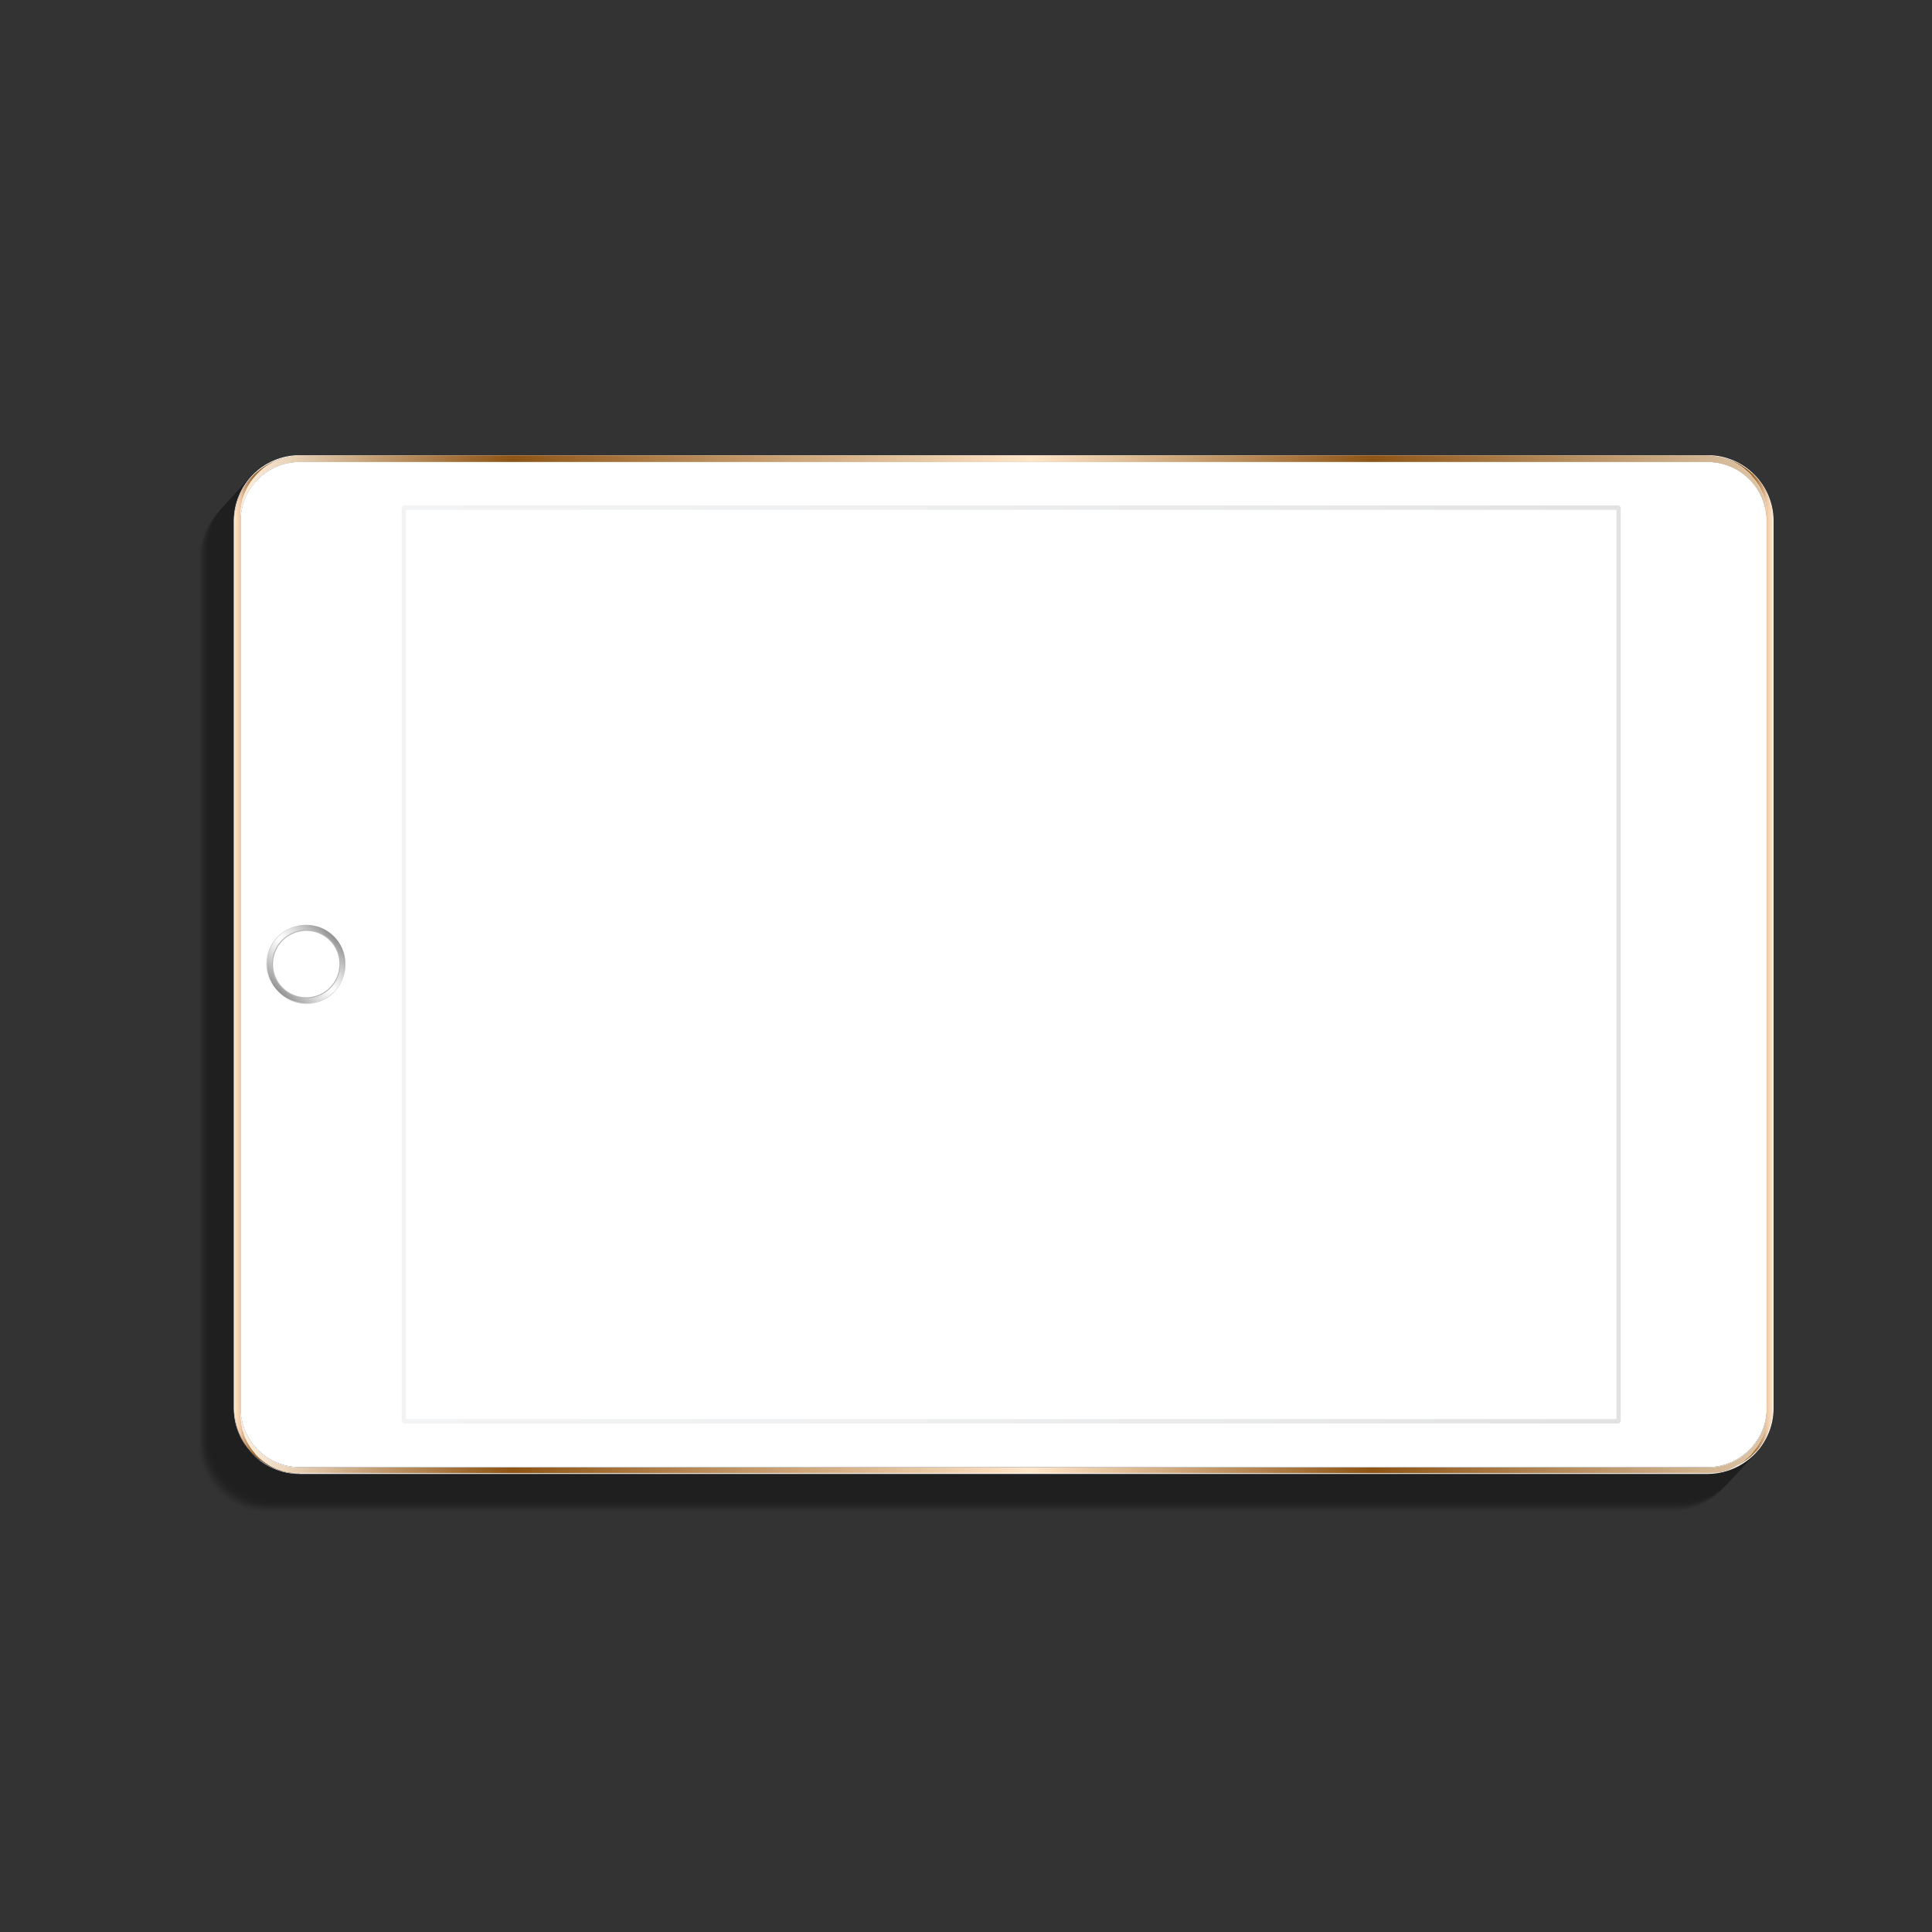 <?xml version="1.0" encoding="utf-8"?>
<!-- Generator: Adobe Illustrator 19.0.0, SVG Export Plug-In . SVG Version: 6.00 Build 0)  -->
<svg version="1.1" xmlns="http://www.w3.org/2000/svg" xmlns:xlink="http://www.w3.org/1999/xlink" x="0px" y="0px"
	 viewBox="0 0 1000 1000" style="enable-background:new 0 0 1000 1000;" xml:space="preserve">
<rect x="0" y="0" width="1000" height="1000" fill="#333333" stroke="none"/>
<style type="text/css">
	.st0{opacity:0.4;}
	.st1{opacity:0;}
	.st2{opacity:1.639344e-002;}
	.st3{opacity:3.278688e-002;}
	.st4{opacity:4.918033e-002;}
	.st5{opacity:6.557377e-002;}
	.st6{opacity:8.196721e-002;}
	.st7{opacity:9.836066e-002;}
	.st8{opacity:0.115;}
	.st9{opacity:0.131;}
	.st10{opacity:0.147;}
	.st11{opacity:0.164;}
	.st12{opacity:0.18;}
	.st13{opacity:0.197;}
	.st14{opacity:0.213;}
	.st15{opacity:0.23;}
	.st16{opacity:0.246;}
	.st17{opacity:0.262;}
	.st18{opacity:0.279;}
	.st19{opacity:0.295;}
	.st20{opacity:0.311;}
	.st21{opacity:0.328;}
	.st22{opacity:0.344;}
	.st23{opacity:0.361;}
	.st24{opacity:0.377;}
	.st25{opacity:0.393;}
	.st26{opacity:0.41;}
	.st27{opacity:0.426;}
	.st28{opacity:0.443;}
	.st29{opacity:0.459;}
	.st30{opacity:0.475;}
	.st31{opacity:0.492;}
	.st32{opacity:0.508;}
	.st33{opacity:0.525;}
	.st34{opacity:0.541;}
	.st35{opacity:0.557;}
	.st36{opacity:0.574;}
	.st37{opacity:0.59;}
	.st38{opacity:0.607;}
	.st39{opacity:0.623;}
	.st40{opacity:0.639;}
	.st41{opacity:0.656;}
	.st42{opacity:0.672;}
	.st43{opacity:0.689;}
	.st44{opacity:0.705;}
	.st45{opacity:0.721;}
	.st46{opacity:0.738;}
	.st47{opacity:0.754;}
	.st48{opacity:0.77;}
	.st49{opacity:0.787;}
	.st50{opacity:0.803;}
	.st51{opacity:0.82;}
	.st52{opacity:0.836;}
	.st53{opacity:0.853;}
	.st54{opacity:0.869;}
	.st55{opacity:0.885;}
	.st56{opacity:0.902;}
	.st57{opacity:0.918;}
	.st58{opacity:0.934;}
	.st59{opacity:0.951;}
	.st60{opacity:0.967;}
	.st61{opacity:0.984;}
	.st62{fill:#FFFFFF;}
	.st63{fill:url(#SVGID_1_);}
	.st64{fill:#DFDFDF;}
	.st65{fill:url(#SVGID_2_);}
	.st66{fill:url(#SVGID_3_);}
	.st67{fill:url(#SVGID_4_);}
	.st68{fill:url(#SVGID_5_);}
	.st69{display:none;fill:url(#SVGID_6_);}
	.st70{display:none;fill:url(#SVGID_7_);}
	.st71{fill:url(#SVGID_8_);}
	.st72{fill:url(#SVGID_9_);}
	.st73{fill:url(#SVGID_10_);}
	.st74{fill:#B6B6B6;}
</style>
<g id="background">
</g>
<g id="shadow">
	<g class="st0">
		<path class="st1" d="M879.3,259.3c0.4,0.2,0.8,0.4,1.2,0.6C880.1,259.7,879.7,259.5,879.3,259.3z M122.2,259.3
			c-0.4,0.2-0.8,0.4-1.2,0.6C121.4,259.7,121.8,259.5,122.2,259.3z M899.2,749V290c0-18.8-15.3-34.1-34.1-34.1H136.4
			c-18.8,0-34.1,15.3-34.1,34.1V749c0,18.8,15.3,34.1,34.1,34.1h728.8C884,783.1,899.2,767.8,899.2,749z"/>
		<path class="st2" d="M879.6,259c0.4,0.2,0.8,0.4,1.2,0.6C880.5,259.4,880,259.2,879.6,259z M122.6,259c-0.4,0.2-0.8,0.4-1.2,0.6
			C121.7,259.4,122.1,259.2,122.6,259z M899.6,748.7V289.6c0-18.8-15.3-34.1-34.1-34.1H136.7c-18.8,0-34.1,15.3-34.1,34.1v459.1
			c0,18.8,15.3,34.1,34.1,34.1h728.8C884.3,782.7,899.6,767.5,899.6,748.7z"/>
		<path class="st3" d="M879.9,258.7c0.4,0.2,0.8,0.4,1.2,0.6C880.8,259,880.3,258.8,879.9,258.7z M122.9,258.7
			c-0.4,0.2-0.8,0.4-1.2,0.6C122,259,122.5,258.8,122.9,258.7z M899.9,748.4V289.3c0-18.8-15.3-34.1-34.1-34.1H137
			c-18.8,0-34.1,15.3-34.1,34.1v459.1c0,18.8,15.3,34.1,34.1,34.1h728.8C884.6,782.4,899.9,767.1,899.9,748.4z"/>
		<path class="st4" d="M880.2,258.3c0.4,0.2,0.8,0.4,1.2,0.6C881.1,258.7,880.7,258.5,880.2,258.3z M123.2,258.3
			c-0.4,0.2-0.8,0.4-1.2,0.6C122.4,258.7,122.8,258.5,123.2,258.3z M900.2,748V289c0-18.8-15.3-34.1-34.1-34.1H137.3
			c-18.8,0-34.1,15.3-34.1,34.1V748c0,18.8,15.3,34.1,34.1,34.1h728.8C884.9,782.1,900.2,766.8,900.2,748z"/>
		<path class="st5" d="M880.6,258c0.4,0.2,0.8,0.4,1.2,0.6C881.4,258.4,881,258.2,880.6,258z M123.5,258c-0.4,0.2-0.8,0.4-1.2,0.6
			C122.7,258.4,123.1,258.2,123.5,258z M900.5,747.7V288.6c0-18.8-15.3-34.1-34.1-34.1H137.6c-18.8,0-34.1,15.3-34.1,34.1v459.1
			c0,18.8,15.3,34.1,34.1,34.1h728.8C885.2,781.8,900.5,766.5,900.5,747.7z"/>
		<path class="st6" d="M880.9,257.7c0.4,0.2,0.8,0.4,1.2,0.6C881.7,258,881.3,257.8,880.9,257.7z M123.8,257.7
			c-0.4,0.2-0.8,0.4-1.2,0.6C123,258,123.4,257.8,123.8,257.7z M900.8,747.4V288.3c0-18.8-15.3-34.1-34.1-34.1H137.9
			c-18.8,0-34.1,15.3-34.1,34.1v459.1c0,18.8,15.3,34.1,34.1,34.1h728.8C885.5,781.4,900.8,766.1,900.8,747.4z"/>
		<path class="st7" d="M881.2,257.3c0.4,0.2,0.8,0.4,1.2,0.6C882,257.7,881.6,257.5,881.2,257.3z M124.1,257.3
			c-0.4,0.2-0.8,0.4-1.2,0.6C123.3,257.7,123.7,257.5,124.1,257.3z M901.1,747V288c0-18.8-15.3-34.1-34.1-34.1H138.2
			c-18.8,0-34.1,15.3-34.1,34.1V747c0,18.8,15.3,34.1,34.1,34.1H867C885.8,781.1,901.1,765.8,901.1,747z"/>
		<path class="st8" d="M881.5,257c0.4,0.2,0.8,0.4,1.2,0.6C882.3,257.4,881.9,257.2,881.5,257z M124.4,257c-0.4,0.2-0.8,0.4-1.2,0.6
			C123.6,257.4,124,257.2,124.4,257z M901.4,746.7V287.6c0-18.8-15.3-34.1-34.1-34.1H138.5c-18.8,0-34.1,15.3-34.1,34.1v459.1
			c0,18.8,15.3,34.1,34.1,34.1h728.8C886.1,780.8,901.4,765.5,901.4,746.7z"/>
		<path class="st9" d="M881.8,256.7c0.4,0.2,0.8,0.4,1.2,0.6C882.6,257,882.2,256.9,881.8,256.7z M124.7,256.7
			c-0.4,0.2-0.8,0.4-1.2,0.6C123.9,257,124.3,256.8,124.7,256.7z M901.7,746.4V287.3c0-18.8-15.3-34.1-34.1-34.1H138.8
			c-18.8,0-34.1,15.3-34.1,34.1v459.1c0,18.8,15.3,34.1,34.1,34.1h728.8C886.4,780.4,901.7,765.1,901.7,746.4z"/>
		<path class="st10" d="M882.1,256.3c0.4,0.2,0.8,0.4,1.2,0.6C882.9,256.7,882.5,256.5,882.1,256.3z M125,256.3
			c-0.4,0.2-0.8,0.4-1.2,0.6C124.2,256.7,124.6,256.5,125,256.3z M902,746V287c0-18.8-15.3-34.1-34.1-34.1H139.1
			c-18.8,0-34.1,15.3-34.1,34.1V746c0,18.8,15.3,34.1,34.1,34.1h728.8C886.7,780.1,902,764.8,902,746z"/>
		<path class="st11" d="M882.4,256c0.4,0.2,0.8,0.4,1.2,0.6C883.2,256.4,882.8,256.2,882.4,256z M125.3,256
			c-0.4,0.2-0.8,0.4-1.2,0.6C124.5,256.4,124.9,256.2,125.3,256z M902.3,745.7V286.6c0-18.8-15.3-34.1-34.1-34.1H139.4
			c-18.8,0-34.1,15.3-34.1,34.1v459.1c0,18.8,15.3,34.1,34.1,34.1h728.8C887,779.8,902.3,764.5,902.3,745.7z"/>
		<path class="st12" d="M882.7,255.7c0.4,0.2,0.8,0.4,1.2,0.6C883.5,256,883.1,255.9,882.7,255.7z M125.6,255.7
			c-0.4,0.2-0.8,0.4-1.2,0.6C124.8,256,125.2,255.8,125.6,255.7z M902.6,745.4V286.3c0-18.8-15.3-34.1-34.1-34.1H139.7
			c-18.8,0-34.1,15.3-34.1,34.1v459.1c0,18.8,15.3,34.1,34.1,34.1h728.8C887.3,779.4,902.6,764.1,902.6,745.4z"/>
		<path class="st13" d="M883,255.3c0.4,0.2,0.8,0.4,1.2,0.6C883.8,255.7,883.4,255.5,883,255.3z M125.9,255.3
			c-0.4,0.2-0.8,0.4-1.2,0.6C125.1,255.7,125.5,255.5,125.9,255.3z M902.9,745V286c0-18.8-15.3-34.1-34.1-34.1H140.1
			c-18.8,0-34.1,15.3-34.1,34.1V745c0,18.8,15.3,34.1,34.1,34.1h728.8C887.7,779.1,902.9,763.8,902.9,745z"/>
		<path class="st14" d="M883.3,255c0.4,0.2,0.8,0.4,1.2,0.6C884.1,255.4,883.7,255.2,883.3,255z M126.2,255
			c-0.4,0.2-0.8,0.4-1.2,0.6C125.4,255.4,125.8,255.2,126.2,255z M903.2,744.7V285.6c0-18.8-15.3-34.1-34.1-34.1H140.4
			c-18.8,0-34.1,15.3-34.1,34.1v459.1c0,18.8,15.3,34.1,34.1,34.1h728.8C888,778.8,903.2,763.5,903.2,744.7z"/>
		<path class="st15" d="M883.6,254.7c0.4,0.2,0.8,0.4,1.2,0.6C884.4,255.1,884,254.9,883.6,254.7z M126.5,254.7
			c-0.4,0.2-0.8,0.4-1.2,0.6C125.7,255.1,126.1,254.8,126.5,254.7z M903.5,744.4V285.3c0-18.8-15.3-34.1-34.1-34.1H140.7
			c-18.8,0-34.1,15.3-34.1,34.1v459.1c0,18.8,15.3,34.1,34.1,34.1h728.8C888.3,778.4,903.5,763.2,903.5,744.4z"/>
		<path class="st16" d="M883.9,254.3c0.4,0.2,0.8,0.4,1.2,0.6C884.7,254.7,884.3,254.5,883.9,254.3z M126.8,254.3
			c-0.4,0.2-0.8,0.4-1.2,0.6C126,254.7,126.4,254.5,126.8,254.3z M903.8,744V285c0-18.8-15.3-34.1-34.1-34.1H141
			c-18.8,0-34.1,15.3-34.1,34.1V744c0,18.8,15.3,34.1,34.1,34.1h728.8C888.6,778.1,903.8,762.8,903.8,744z"/>
		<path class="st17" d="M884.2,254c0.4,0.2,0.8,0.4,1.2,0.6C885.1,254.4,884.6,254.2,884.2,254z M127.2,254
			c-0.4,0.2-0.8,0.4-1.2,0.6C126.3,254.4,126.7,254.2,127.2,254z M904.2,743.7V284.6c0-18.8-15.3-34.1-34.1-34.1H141.3
			c-18.8,0-34.1,15.3-34.1,34.1v459.1c0,18.8,15.3,34.1,34.1,34.1h728.8C888.9,777.8,904.2,762.5,904.2,743.7z"/>
		<path class="st18" d="M884.5,253.7c0.4,0.2,0.8,0.4,1.2,0.6C885.4,254.1,885,253.9,884.5,253.7z M127.5,253.7
			c-0.4,0.2-0.8,0.4-1.2,0.6C126.6,254.1,127.1,253.8,127.5,253.7z M904.5,743.4V284.3c0-18.8-15.3-34.1-34.1-34.1H141.6
			c-18.8,0-34.1,15.3-34.1,34.1v459.1c0,18.8,15.3,34.1,34.1,34.1h728.8C889.2,777.4,904.5,762.2,904.5,743.4z"/>
		<path class="st19" d="M884.8,253.4c0.4,0.2,0.8,0.4,1.2,0.6C885.7,253.7,885.3,253.5,884.8,253.4z M127.8,253.4
			c-0.4,0.2-0.8,0.4-1.2,0.6C127,253.7,127.4,253.5,127.8,253.4z M904.8,743V284c0-18.8-15.3-34.1-34.1-34.1H141.9
			c-18.8,0-34.1,15.3-34.1,34.1V743c0,18.8,15.3,34.1,34.1,34.1h728.8C889.5,777.1,904.8,761.8,904.8,743z"/>
		<path class="st20" d="M885.2,253c0.4,0.2,0.8,0.4,1.2,0.6C886,253.4,885.6,253.2,885.2,253z M128.1,253c-0.4,0.2-0.8,0.4-1.2,0.6
			C127.3,253.4,127.7,253.2,128.1,253z M905.1,742.7V283.6c0-18.8-15.3-34.1-34.1-34.1H142.2c-18.8,0-34.1,15.3-34.1,34.1v459.1
			c0,18.8,15.3,34.1,34.1,34.1H871C889.8,776.8,905.1,761.5,905.1,742.7z"/>
		<path class="st21" d="M885.5,252.7c0.4,0.2,0.8,0.4,1.2,0.6C886.3,253.1,885.9,252.9,885.5,252.7z M128.4,252.7
			c-0.4,0.2-0.8,0.4-1.2,0.6C127.6,253.1,128,252.8,128.4,252.7z M905.4,742.4V283.3c0-18.8-15.3-34.1-34.1-34.1H142.5
			c-18.8,0-34.1,15.3-34.1,34.1v459.1c0,18.8,15.3,34.1,34.1,34.1h728.8C890.1,776.4,905.4,761.2,905.4,742.4z"/>
		<path class="st22" d="M885.8,252.4c0.4,0.2,0.8,0.4,1.2,0.6C886.6,252.7,886.2,252.5,885.8,252.4z M128.7,252.4
			c-0.4,0.2-0.8,0.4-1.2,0.6C127.9,252.7,128.3,252.5,128.7,252.4z M905.7,742V283c0-18.8-15.3-34.1-34.1-34.1H142.8
			c-18.8,0-34.1,15.3-34.1,34.1V742c0,18.8,15.3,34.1,34.1,34.1h728.8C890.4,776.1,905.7,760.8,905.7,742z"/>
		<path class="st23" d="M886.1,252c0.4,0.2,0.8,0.4,1.2,0.6C886.9,252.4,886.5,252.2,886.1,252z M129,252c-0.4,0.2-0.8,0.4-1.2,0.6
			C128.2,252.4,128.6,252.2,129,252z M906,741.7V282.6c0-18.8-15.3-34.1-34.1-34.1H143.1c-18.8,0-34.1,15.3-34.1,34.1v459.1
			c0,18.8,15.3,34.1,34.1,34.1h728.8C890.7,775.8,906,760.5,906,741.7z"/>
		<path class="st24" d="M886.4,251.7c0.4,0.2,0.8,0.4,1.2,0.6C887.2,252.1,886.8,251.9,886.4,251.7z M129.3,251.7
			c-0.4,0.2-0.8,0.4-1.2,0.6C128.5,252.1,128.9,251.8,129.3,251.7z M906.3,741.4V282.3c0-18.8-15.3-34.1-34.1-34.1H143.4
			c-18.8,0-34.1,15.3-34.1,34.1v459.1c0,18.8,15.3,34.1,34.1,34.1h728.8C891,775.4,906.3,760.2,906.3,741.4z"/>
		<path class="st25" d="M886.7,251.4c0.4,0.2,0.8,0.4,1.2,0.6C887.5,251.7,887.1,251.5,886.7,251.4z M129.6,251.4
			c-0.4,0.2-0.8,0.4-1.2,0.6C128.8,251.7,129.2,251.5,129.6,251.4z M906.6,741V282c0-18.8-15.3-34.1-34.1-34.1H143.7
			c-18.8,0-34.1,15.3-34.1,34.1V741c0,18.8,15.3,34.1,34.1,34.1h728.8C891.3,775.1,906.6,759.8,906.6,741z"/>
		<path class="st26" d="M887,251c0.4,0.2,0.8,0.4,1.2,0.6C887.8,251.4,887.4,251.2,887,251z M129.9,251c-0.4,0.2-0.8,0.4-1.2,0.6
			C129.1,251.4,129.5,251.2,129.9,251z M906.9,740.7V281.7c0-18.8-15.3-34.1-34.1-34.1H144c-18.8,0-34.1,15.3-34.1,34.1v459.1
			c0,18.8,15.3,34.1,34.1,34.1h728.8C891.6,774.8,906.9,759.5,906.9,740.7z"/>
		<path class="st27" d="M887.3,250.7c0.4,0.2,0.8,0.4,1.2,0.6C888.1,251.1,887.7,250.9,887.3,250.7z M130.2,250.7
			c-0.4,0.2-0.8,0.4-1.2,0.6C129.4,251.1,129.8,250.9,130.2,250.7z M907.2,740.4V281.3c0-18.8-15.3-34.1-34.1-34.1H144.3
			c-18.8,0-34.1,15.3-34.1,34.1v459.1c0,18.8,15.3,34.1,34.1,34.1h728.8C891.9,774.4,907.2,759.2,907.2,740.4z"/>
		<path class="st28" d="M887.6,250.4c0.4,0.2,0.8,0.4,1.2,0.6C888.4,250.7,888,250.5,887.6,250.4z M130.5,250.4
			c-0.4,0.2-0.8,0.4-1.2,0.6C129.7,250.7,130.1,250.5,130.5,250.4z M907.5,740V281c0-18.8-15.3-34.1-34.1-34.1H144.7
			c-18.8,0-34.1,15.3-34.1,34.1V740c0,18.8,15.3,34.1,34.1,34.1h728.8C892.3,774.1,907.5,758.8,907.5,740z"/>
		<path class="st29" d="M887.9,250c0.4,0.2,0.8,0.4,1.2,0.6C888.7,250.4,888.3,250.2,887.9,250z M130.8,250
			c-0.4,0.2-0.8,0.4-1.2,0.6C130,250.4,130.4,250.2,130.8,250z M907.8,739.7V280.7c0-18.8-15.3-34.1-34.1-34.1H145
			c-18.8,0-34.1,15.3-34.1,34.1v459.1c0,18.8,15.3,34.1,34.1,34.1h728.8C892.6,773.8,907.8,758.5,907.8,739.7z"/>
		<path class="st30" d="M888.2,249.7c0.4,0.2,0.8,0.4,1.2,0.6C889,250.1,888.6,249.9,888.2,249.7z M131.1,249.7
			c-0.4,0.2-0.8,0.4-1.2,0.6C130.3,250.1,130.7,249.9,131.1,249.7z M908.1,739.4V280.3c0-18.8-15.3-34.1-34.1-34.1H145.3
			c-18.8,0-34.1,15.3-34.1,34.1v459.1c0,18.8,15.3,34.1,34.1,34.1h728.8C892.9,773.4,908.1,758.2,908.1,739.4z"/>
		<path class="st31" d="M888.5,249.4c0.4,0.2,0.8,0.4,1.2,0.6C889.3,249.7,888.9,249.5,888.5,249.4z M131.5,249.4
			c-0.4,0.2-0.8,0.4-1.2,0.6C130.6,249.7,131,249.5,131.5,249.4z M908.4,739.1V280c0-18.8-15.3-34.1-34.1-34.1H145.6
			c-18.8,0-34.1,15.3-34.1,34.1v459.1c0,18.8,15.3,34.1,34.1,34.1h728.8C893.2,773.1,908.4,757.8,908.4,739.1z"/>
		<path class="st32" d="M888.8,249c0.4,0.2,0.8,0.4,1.2,0.6C889.7,249.4,889.2,249.2,888.8,249z M131.8,249
			c-0.4,0.2-0.8,0.4-1.2,0.6C130.9,249.4,131.3,249.2,131.8,249z M908.8,738.7V279.7c0-18.8-15.3-34.1-34.1-34.1H145.9
			c-18.8,0-34.1,15.3-34.1,34.1v459.1c0,18.8,15.3,34.1,34.1,34.1h728.8C893.5,772.8,908.8,757.5,908.8,738.7z"/>
		<path class="st33" d="M889.1,248.7c0.4,0.2,0.8,0.4,1.2,0.6C890,249.1,889.6,248.9,889.1,248.7z M132.1,248.7
			c-0.4,0.2-0.8,0.4-1.2,0.6C131.2,249.1,131.7,248.9,132.1,248.7z M909.1,738.4V279.3c0-18.8-15.3-34.1-34.1-34.1H146.2
			c-18.8,0-34.1,15.3-34.1,34.1v459.1c0,18.8,15.3,34.1,34.1,34.1H875C893.8,772.4,909.1,757.2,909.1,738.4z"/>
		<path class="st34" d="M889.4,248.4c0.4,0.2,0.8,0.4,1.2,0.6C890.3,248.7,889.9,248.5,889.4,248.4z M132.4,248.4
			c-0.4,0.2-0.8,0.4-1.2,0.6C131.6,248.7,132,248.5,132.4,248.4z M909.4,738.1V279c0-18.8-15.3-34.1-34.1-34.1H146.5
			c-18.8,0-34.1,15.3-34.1,34.1v459.1c0,18.8,15.3,34.1,34.1,34.1h728.8C894.1,772.1,909.4,756.8,909.4,738.1z"/>
		<path class="st35" d="M889.8,248c0.4,0.2,0.8,0.4,1.2,0.6C890.6,248.4,890.2,248.2,889.8,248z M132.7,248
			c-0.4,0.2-0.8,0.4-1.2,0.6C131.9,248.4,132.3,248.2,132.7,248z M909.7,737.7V278.7c0-18.8-15.3-34.1-34.1-34.1H146.8
			c-18.8,0-34.1,15.3-34.1,34.1v459.1c0,18.8,15.3,34.1,34.1,34.1h728.8C894.4,771.8,909.7,756.5,909.7,737.7z"/>
		<path class="st36" d="M890.1,247.7c0.4,0.2,0.8,0.4,1.2,0.6C890.9,248.1,890.5,247.9,890.1,247.7z M133,247.7
			c-0.4,0.2-0.8,0.4-1.2,0.6C132.2,248.1,132.6,247.9,133,247.7z M910,737.4V278.3c0-18.8-15.3-34.1-34.1-34.1H147.1
			c-18.8,0-34.1,15.3-34.1,34.1v459.1c0,18.8,15.3,34.1,34.1,34.1h728.8C894.7,771.5,910,756.2,910,737.4z"/>
		<path class="st37" d="M890.4,247.4c0.4,0.2,0.8,0.4,1.2,0.6C891.2,247.7,890.8,247.5,890.4,247.4z M133.3,247.4
			c-0.4,0.2-0.8,0.4-1.2,0.6C132.5,247.7,132.9,247.5,133.3,247.4z M910.3,737.1V278c0-18.8-15.3-34.1-34.1-34.1H147.4
			c-18.8,0-34.1,15.3-34.1,34.1v459.1c0,18.8,15.3,34.1,34.1,34.1h728.8C895,771.1,910.3,755.8,910.3,737.1z"/>
		<path class="st38" d="M890.7,247c0.4,0.2,0.8,0.4,1.2,0.6C891.5,247.4,891.1,247.2,890.7,247z M133.6,247
			c-0.4,0.2-0.8,0.4-1.2,0.6C132.8,247.4,133.2,247.2,133.6,247z M910.6,736.7V277.7c0-18.8-15.3-34.1-34.1-34.1H147.7
			c-18.8,0-34.1,15.3-34.1,34.1v459.1c0,18.8,15.3,34.1,34.1,34.1h728.8C895.3,770.8,910.6,755.5,910.6,736.7z"/>
		<path class="st39" d="M891,246.7c0.4,0.2,0.8,0.4,1.2,0.6C891.8,247.1,891.4,246.9,891,246.7z M133.9,246.7
			c-0.4,0.2-0.8,0.4-1.2,0.6C133.1,247.1,133.5,246.9,133.9,246.7z M910.9,736.4V277.3c0-18.8-15.3-34.1-34.1-34.1H148
			c-18.8,0-34.1,15.3-34.1,34.1v459.1c0,18.8,15.3,34.1,34.1,34.1h728.8C895.6,770.5,910.9,755.2,910.9,736.4z"/>
		<path class="st40" d="M891.3,246.4c0.4,0.2,0.8,0.4,1.2,0.6C892.1,246.7,891.7,246.6,891.3,246.4z M134.2,246.4
			c-0.4,0.2-0.8,0.4-1.2,0.6C133.4,246.7,133.8,246.5,134.2,246.4z M911.2,736.1V277c0-18.8-15.3-34.1-34.1-34.1H148.3
			c-18.8,0-34.1,15.3-34.1,34.1v459.1c0,18.8,15.3,34.1,34.1,34.1h728.8C895.9,770.1,911.2,754.8,911.2,736.1z"/>
		<path class="st41" d="M891.6,246c0.4,0.2,0.8,0.4,1.2,0.6C892.4,246.4,892,246.2,891.6,246z M134.5,246c-0.4,0.2-0.8,0.4-1.2,0.6
			C133.7,246.4,134.1,246.2,134.5,246z M911.5,735.7V276.7c0-18.8-15.3-34.1-34.1-34.1H148.6c-18.8,0-34.1,15.3-34.1,34.1v459.1
			c0,18.8,15.3,34.1,34.1,34.1h728.8C896.2,769.8,911.5,754.5,911.5,735.7z"/>
		<path class="st42" d="M891.9,245.7c0.4,0.2,0.8,0.4,1.2,0.6C892.7,246.1,892.3,245.9,891.9,245.7z M134.8,245.7
			c-0.4,0.2-0.8,0.4-1.2,0.6C134,246.1,134.4,245.9,134.8,245.7z M911.8,735.4V276.3c0-18.8-15.3-34.1-34.1-34.1H148.9
			c-18.8,0-34.1,15.3-34.1,34.1v459.1c0,18.8,15.3,34.1,34.1,34.1h728.8C896.5,769.5,911.8,754.2,911.8,735.4z"/>
		<path class="st43" d="M892.2,245.4c0.4,0.2,0.8,0.4,1.2,0.6C893,245.7,892.6,245.6,892.2,245.4z M135.1,245.4
			c-0.4,0.2-0.8,0.4-1.2,0.6C134.3,245.7,134.7,245.5,135.1,245.4z M912.1,735.1V276c0-18.8-15.3-34.1-34.1-34.1H149.3
			c-18.8,0-34.1,15.3-34.1,34.1v459.1c0,18.8,15.3,34.1,34.1,34.1h728.8C896.9,769.1,912.1,753.8,912.1,735.1z"/>
		<path class="st44" d="M892.5,245c0.4,0.2,0.8,0.4,1.2,0.6C893.3,245.4,892.9,245.2,892.5,245z M135.4,245
			c-0.4,0.2-0.8,0.4-1.2,0.6C134.6,245.4,135,245.2,135.4,245z M912.4,734.7V275.7c0-18.8-15.3-34.1-34.1-34.1H149.6
			c-18.8,0-34.1,15.3-34.1,34.1v459.1c0,18.8,15.3,34.1,34.1,34.1h728.8C897.2,768.8,912.4,753.5,912.4,734.7z"/>
		<path class="st45" d="M892.8,244.7c0.4,0.2,0.8,0.4,1.2,0.6C893.6,245.1,893.2,244.9,892.8,244.7z M135.7,244.7
			c-0.4,0.2-0.8,0.4-1.2,0.6C134.9,245.1,135.3,244.9,135.7,244.7z M912.7,734.4V275.3c0-18.8-15.3-34.1-34.1-34.1H149.9
			c-18.8,0-34.1,15.3-34.1,34.1v459.1c0,18.8,15.3,34.1,34.1,34.1h728.8C897.5,768.5,912.7,753.2,912.7,734.4z"/>
		<path class="st46" d="M893.1,244.4c0.4,0.2,0.8,0.4,1.2,0.6C893.9,244.8,893.5,244.6,893.1,244.4z M136.1,244.4
			c-0.4,0.2-0.8,0.4-1.2,0.6C135.2,244.8,135.6,244.5,136.1,244.4z M913,734.1V275c0-18.8-15.3-34.1-34.1-34.1H150.2
			c-18.8,0-34.1,15.3-34.1,34.1v459.1c0,18.8,15.3,34.1,34.1,34.1H879C897.8,768.1,913,752.9,913,734.1z"/>
		<path class="st47" d="M893.4,244c0.4,0.2,0.8,0.4,1.2,0.6C894.3,244.4,893.8,244.2,893.4,244z M136.4,244
			c-0.4,0.2-0.8,0.4-1.2,0.6C135.5,244.4,135.9,244.2,136.4,244z M913.4,733.7V274.7c0-18.8-15.3-34.1-34.1-34.1H150.5
			c-18.8,0-34.1,15.3-34.1,34.1v459.1c0,18.8,15.3,34.1,34.1,34.1h728.8C898.1,767.8,913.4,752.5,913.4,733.7z"/>
		<path class="st48" d="M893.7,243.7c0.4,0.2,0.8,0.4,1.2,0.6C894.6,244.1,894.2,243.9,893.7,243.7z M136.7,243.7
			c-0.4,0.2-0.8,0.4-1.2,0.6C135.8,244.1,136.3,243.9,136.7,243.7z M913.7,733.4V274.3c0-18.8-15.3-34.1-34.1-34.1H150.8
			c-18.8,0-34.1,15.3-34.1,34.1v459.1c0,18.8,15.3,34.1,34.1,34.1h728.8C898.4,767.5,913.7,752.2,913.7,733.4z"/>
		<path class="st49" d="M894,243.4c0.4,0.2,0.8,0.4,1.2,0.6C894.9,243.8,894.5,243.6,894,243.4z M137,243.4
			c-0.4,0.2-0.8,0.4-1.2,0.6C136.2,243.8,136.6,243.5,137,243.4z M914,733.1V274c0-18.8-15.3-34.1-34.1-34.1H151.1
			c-18.8,0-34.1,15.3-34.1,34.1v459.1c0,18.8,15.3,34.1,34.1,34.1h728.8C898.7,767.1,914,751.9,914,733.1z"/>
		<path class="st50" d="M894.4,243.1c0.4,0.2,0.8,0.4,1.2,0.6C895.2,243.4,894.8,243.2,894.4,243.1z M137.3,243.1
			c-0.4,0.2-0.8,0.4-1.2,0.6C136.5,243.4,136.9,243.2,137.3,243.1z M914.3,732.7V273.7c0-18.8-15.3-34.1-34.1-34.1H151.4
			c-18.8,0-34.1,15.3-34.1,34.1v459.1c0,18.8,15.3,34.1,34.1,34.1h728.8C899,766.8,914.3,751.5,914.3,732.7z"/>
		<path class="st51" d="M894.7,242.7c0.4,0.2,0.8,0.4,1.2,0.6C895.5,243.1,895.1,242.9,894.7,242.7z M137.6,242.7
			c-0.4,0.2-0.8,0.4-1.2,0.6C136.8,243.1,137.2,242.9,137.6,242.7z M914.6,732.4V273.3c0-18.8-15.3-34.1-34.1-34.1H151.7
			c-18.8,0-34.1,15.3-34.1,34.1v459.1c0,18.8,15.3,34.1,34.1,34.1h728.8C899.3,766.5,914.6,751.2,914.6,732.4z"/>
		<path class="st52" d="M895,242.4c0.4,0.2,0.8,0.4,1.2,0.6C895.8,242.8,895.4,242.6,895,242.4z M137.9,242.4
			c-0.4,0.2-0.8,0.4-1.2,0.6C137.1,242.8,137.5,242.5,137.9,242.4z M914.9,732.1V273c0-18.8-15.3-34.1-34.1-34.1H152
			c-18.8,0-34.1,15.3-34.1,34.1v459.1c0,18.8,15.3,34.1,34.1,34.1h728.8C899.6,766.1,914.9,750.9,914.9,732.1z"/>
		<path class="st53" d="M895.3,242.1c0.4,0.2,0.8,0.4,1.2,0.6C896.1,242.4,895.7,242.2,895.3,242.1z M138.2,242.1
			c-0.4,0.2-0.8,0.4-1.2,0.6C137.4,242.4,137.8,242.2,138.2,242.1z M915.2,731.7V272.7c0-18.8-15.3-34.1-34.1-34.1H152.3
			c-18.8,0-34.1,15.3-34.1,34.1v459.1c0,18.8,15.3,34.1,34.1,34.1h728.8C899.9,765.8,915.2,750.5,915.2,731.7z"/>
		<path class="st54" d="M895.6,241.7c0.4,0.2,0.8,0.4,1.2,0.6C896.4,242.1,896,241.9,895.6,241.7z M138.5,241.7
			c-0.4,0.2-0.8,0.4-1.2,0.6C137.7,242.1,138.1,241.9,138.5,241.7z M915.5,731.4V272.3c0-18.8-15.3-34.1-34.1-34.1H152.6
			c-18.8,0-34.1,15.3-34.1,34.1v459.1c0,18.8,15.3,34.1,34.1,34.1h728.8C900.2,765.5,915.5,750.2,915.5,731.4z"/>
		<path class="st55" d="M895.9,241.4c0.4,0.2,0.8,0.4,1.2,0.6C896.7,241.8,896.3,241.6,895.9,241.4z M138.8,241.4
			c-0.4,0.2-0.8,0.4-1.2,0.6C138,241.8,138.4,241.5,138.8,241.4z M915.8,731.1V272c0-18.8-15.3-34.1-34.1-34.1H152.9
			c-18.8,0-34.1,15.3-34.1,34.1v459.1c0,18.8,15.3,34.1,34.1,34.1h728.8C900.5,765.1,915.8,749.9,915.8,731.1z"/>
		<path class="st56" d="M896.2,241.1c0.4,0.2,0.8,0.4,1.2,0.6C897,241.4,896.6,241.2,896.2,241.1z M139.1,241.1
			c-0.4,0.2-0.8,0.4-1.2,0.6C138.3,241.4,138.7,241.2,139.1,241.1z M916.1,730.7V271.7c0-18.8-15.3-34.1-34.1-34.1H153.2
			c-18.8,0-34.1,15.3-34.1,34.1v459.1c0,18.8,15.3,34.1,34.1,34.1h728.8C900.8,764.8,916.1,749.5,916.1,730.7z"/>
		<path class="st57" d="M896.5,240.7c0.4,0.2,0.8,0.4,1.2,0.6C897.3,241.1,896.9,240.9,896.5,240.7z M139.4,240.7
			c-0.4,0.2-0.8,0.4-1.2,0.6C138.6,241.1,139,240.9,139.4,240.7z M916.4,730.4V271.4c0-18.8-15.3-34.1-34.1-34.1H153.5
			c-18.8,0-34.1,15.3-34.1,34.1v459.1c0,18.8,15.3,34.1,34.1,34.1h728.8C901.1,764.5,916.4,749.2,916.4,730.4z"/>
		<path class="st58" d="M896.8,240.4c0.4,0.2,0.8,0.4,1.2,0.6C897.6,240.8,897.2,240.6,896.8,240.4z M139.7,240.4
			c-0.4,0.2-0.8,0.4-1.2,0.6C138.9,240.8,139.3,240.6,139.7,240.4z M916.7,730.1V271c0-18.8-15.3-34.1-34.1-34.1H153.9
			c-18.8,0-34.1,15.3-34.1,34.1v459.1c0,18.8,15.3,34.1,34.1,34.1h728.8C901.5,764.1,916.7,748.9,916.7,730.1z"/>
		<path class="st59" d="M897.1,240.1c0.4,0.2,0.8,0.4,1.2,0.6C897.9,240.4,897.5,240.2,897.1,240.1z M140,240.1
			c-0.4,0.2-0.8,0.4-1.2,0.6C139.2,240.4,139.6,240.2,140,240.1z M917,729.7V270.7c0-18.8-15.3-34.1-34.1-34.1H154.2
			c-18.8,0-34.1,15.3-34.1,34.1v459.1c0,18.8,15.3,34.1,34.1,34.1H883C901.8,763.8,917,748.5,917,729.7z"/>
		<path class="st60" d="M897.4,239.7c0.4,0.2,0.8,0.4,1.2,0.6C898.2,240.1,897.8,239.9,897.4,239.7z M140.3,239.7
			c-0.4,0.2-0.8,0.4-1.2,0.6C139.5,240.1,139.9,239.9,140.3,239.7z M917.3,729.4V270.4c0-18.8-15.3-34.1-34.1-34.1H154.5
			c-18.8,0-34.1,15.3-34.1,34.1v459.1c0,18.8,15.3,34.1,34.1,34.1h728.8C902.1,763.5,917.3,748.2,917.3,729.4z"/>
		<path class="st61" d="M897.7,239.4c0.4,0.2,0.8,0.4,1.2,0.6C898.5,239.8,898.1,239.6,897.7,239.4z M140.7,239.4
			c-0.4,0.2-0.8,0.4-1.2,0.6C139.8,239.8,140.2,239.6,140.7,239.4z M917.7,729.1V270c0-18.8-15.3-34.1-34.1-34.1H154.8
			c-18.8,0-34.1,15.3-34.1,34.1v459.1c0,18.8,15.3,34.1,34.1,34.1h728.8C902.4,763.1,917.7,747.9,917.7,729.1z"/>
		<path d="M898,239.1c0.4,0.2,0.8,0.4,1.2,0.6C898.9,239.4,898.4,239.2,898,239.1z M141,239.1c-0.4,0.2-0.8,0.4-1.2,0.6
			C140.1,239.4,140.5,239.2,141,239.1z M918,728.8V269.7c0-18.8-15.3-34.1-34.1-34.1H155.1c-18.8,0-34.1,15.3-34.1,34.1v459.1
			c0,18.8,15.3,34.1,34.1,34.1h728.8C902.7,762.8,918,747.5,918,728.8z"/>
	</g>
</g>
<g id="object">
	<g>
		<g>
			<g>
				<g>
					<path class="st62" d="M884.8,762.5L884.8,762.5c0.3,0,0.5,0,0.7,0c0.4,0,0.7,0,1.1-0.1c0.2,0,0.4,0,0.6,0c0.1,0,0.2,0,0.2,0
						c0.1,0,0.2,0,0.4-0.1c0.4,0,0.7-0.1,1-0.1c0.6-0.1,1.1-0.2,1.6-0.3c0.5-0.1,1.1-0.2,1.6-0.3c0.5-0.1,1-0.3,1.5-0.4
						c0,0,0.1,0,0.1,0c0.5-0.2,1-0.3,1.5-0.5c0.5-0.2,1-0.4,1.5-0.6c0.5-0.2,1-0.4,1.5-0.6c0.4-0.2,0.8-0.4,1.2-0.6
						c0.1-0.1,0.1-0.1,0.2-0.1c0.5-0.2,0.9-0.5,1.4-0.8c1.4-0.8,2.7-1.7,3.9-2.6c0,0,0,0,0.1,0c0.8-0.6,1.6-1.3,2.3-2c0,0,0,0,0,0
						c0.4-0.4,0.7-0.7,1.1-1.1c0.2-0.2,0.4-0.4,0.6-0.6c0.3-0.4,0.7-0.7,1-1.1c0.2-0.2,0.4-0.5,0.6-0.7c0.5-0.6,0.9-1.2,1.3-1.8
						c0.1-0.2,0.3-0.4,0.4-0.7c0.1-0.2,0.3-0.4,0.4-0.6c0.3-0.5,0.6-0.9,0.8-1.4c0.1-0.2,0.2-0.5,0.4-0.7c1.2-2.2,2.1-4.5,2.7-6.9
						c0.1-0.2,0.1-0.4,0.1-0.6c0.1-0.3,0.1-0.5,0.2-0.8c0.3-1.4,0.5-2.8,0.7-4.2c0-0.2,0-0.5,0.1-0.7c0.1-0.8,0.1-1.7,0.1-2.5V269.7
						c0-0.9,0-1.7-0.1-2.5c0-0.3-0.1-0.5-0.1-0.8c-0.1-1.4-0.3-2.8-0.6-4.1c-0.1-0.3-0.1-0.5-0.2-0.8c-0.1-0.2-0.1-0.5-0.2-0.7
						c-0.6-2.4-1.5-4.7-2.7-6.8c-0.1-0.2-0.2-0.5-0.4-0.7c-0.5-0.9-1.1-1.8-1.7-2.7c-0.1-0.2-0.3-0.4-0.4-0.6
						c-0.3-0.4-0.6-0.7-0.9-1.1c-0.7-1-1.5-1.8-2.4-2.7c-0.2-0.2-0.4-0.4-0.6-0.6c-0.1-0.1-0.2-0.2-0.3-0.3
						c-0.1-0.1-0.2-0.2-0.3-0.2c-0.3-0.3-0.6-0.6-0.9-0.8c-0.3-0.2-0.6-0.5-0.9-0.7c-0.1-0.1-0.2-0.2-0.4-0.3
						c-0.1-0.1-0.1-0.1-0.2-0.2c-0.3-0.2-0.6-0.5-1-0.7c0,0-0.1,0-0.1-0.1c-0.4-0.3-0.8-0.6-1.2-0.8c-0.1,0-0.1-0.1-0.1-0.1
						c-0.4-0.2-0.8-0.5-1.2-0.7c-0.4-0.3-0.9-0.5-1.4-0.8c-0.1-0.1-0.2-0.1-0.2-0.1c-0.4-0.2-0.8-0.4-1.2-0.6
						c-0.5-0.2-1-0.4-1.5-0.6c-0.5-0.2-1-0.4-1.5-0.6c-0.8-0.3-1.5-0.5-2.3-0.7c-0.8-0.2-1.6-0.4-2.4-0.6c-0.6-0.1-1.1-0.2-1.6-0.3
						c-0.5-0.1-0.9-0.1-1.4-0.2c-0.1,0-0.2,0-0.2,0c-0.2,0-0.5-0.1-0.7-0.1c-0.3,0-0.6-0.1-0.9-0.1c-0.5,0-1-0.1-1.6-0.1H155.1
						c-0.5,0-1,0-1.6,0.1c-0.3,0-0.6,0-0.9,0.1c-0.2,0-0.5,0-0.7,0.1c-0.1,0-0.1,0-0.2,0c-0.5,0.1-1,0.1-1.4,0.2
						c-0.6,0.1-1.1,0.2-1.6,0.3c-0.8,0.2-1.6,0.3-2.4,0.6c-0.8,0.2-1.6,0.5-2.3,0.7c-0.5,0.2-1,0.4-1.5,0.6c-0.5,0.2-1,0.4-1.5,0.6
						c-0.4,0.2-0.8,0.4-1.2,0.6c-0.1,0.1-0.2,0.1-0.2,0.1c-0.5,0.2-0.9,0.5-1.4,0.8c-0.4,0.2-0.8,0.5-1.2,0.7c0,0-0.1,0.1-0.1,0.1
						c-0.4,0.3-0.8,0.6-1.2,0.8c0,0-0.1,0.1-0.1,0.1c-0.3,0.2-0.7,0.5-1,0.7c-0.1,0.1-0.2,0.1-0.2,0.2c-0.1,0.1-0.2,0.2-0.4,0.3
						c-0.3,0.2-0.6,0.5-0.9,0.7c-0.3,0.3-0.6,0.5-0.9,0.8c-0.1,0.1-0.2,0.2-0.3,0.2c-0.1,0.1-0.2,0.2-0.3,0.3
						c-0.2,0.2-0.4,0.4-0.6,0.6c-0.9,0.9-1.7,1.8-2.4,2.7c-0.3,0.4-0.6,0.7-0.8,1.1c-0.1,0.2-0.3,0.4-0.4,0.6
						c-0.6,0.9-1.2,1.8-1.7,2.7l-0.4,0.7c-1.1,2.1-2,4.4-2.7,6.8c-0.1,0.2-0.1,0.5-0.2,0.7c-0.1,0.3-0.1,0.5-0.2,0.8
						c-0.3,1.3-0.5,2.7-0.7,4.1c0,0.2-0.1,0.5-0.1,0.8c-0.1,0.8-0.1,1.7-0.1,2.5v459.1c0,0.9,0,1.7,0.1,2.5c0,0.2,0.1,0.5,0.1,0.7
						c0.1,1.4,0.4,2.8,0.7,4.2c0.1,0.2,0.1,0.5,0.2,0.8c0,0.2,0.1,0.4,0.1,0.6c0.6,2.4,1.6,4.7,2.7,6.9l0.4,0.7
						c0.3,0.5,0.5,0.9,0.8,1.4c0.1,0.2,0.3,0.4,0.4,0.6c0.1,0.2,0.3,0.4,0.4,0.7c0.4,0.6,0.9,1.2,1.3,1.8c0.2,0.2,0.4,0.5,0.6,0.7
						c0.3,0.4,0.7,0.8,1,1.1c0.2,0.2,0.4,0.4,0.6,0.6c0.4,0.4,0.7,0.7,1.1,1.1c0,0,0,0,0.1,0c0.7,0.7,1.5,1.4,2.3,2c0,0,0,0,0.1,0
						c1.2,1,2.5,1.8,3.9,2.6c0.5,0.3,0.9,0.5,1.4,0.8c0.1,0,0.1,0.1,0.2,0.1c0.4,0.2,0.8,0.4,1.2,0.6c0.5,0.2,1,0.4,1.5,0.6
						c0.5,0.2,1,0.4,1.5,0.6c0.5,0.2,1,0.3,1.5,0.5c0,0,0.1,0,0.1,0c0.5,0.1,1,0.3,1.5,0.4c0.5,0.1,1,0.2,1.6,0.3
						c0.5,0.1,1.1,0.2,1.6,0.3c0.5,0.1,1,0.1,1.4,0.2c0.1,0,0.1,0,0.2,0c0.2,0,0.3,0,0.5,0h0.1c0.1,0,0.1,0,0.2,0c0.1,0,0.1,0,0.2,0
						c0.2,0,0.4,0,0.7,0c0.2,0,0.4,0,0.6,0h0.1c0.3,0,0.6,0,0.9,0h728.8C884.2,762.5,884.5,762.5,884.8,762.5z M124.5,269.7
						c0-16.9,13.7-30.6,30.6-30.6h728.8c16.9,0,30.6,13.7,30.6,30.6v459.1c0,16.9-13.7,30.6-30.6,30.6H155.1
						c-16.9,0-30.6-13.7-30.6-30.6V269.7z"/>
					<path class="st62" d="M918,728.8V269.7c0-18.8-15.3-34.1-34.1-34.1H155.1c-18.8,0-34.1,15.3-34.1,34.1v459.1
						c0,18.8,15.3,34.1,34.1,34.1h728.8C902.7,762.8,918,747.5,918,728.8z M155.1,762.5c-0.3,0-0.6,0-0.9,0h-0.1c-0.2,0-0.4,0-0.6,0
						c-0.2,0-0.4,0-0.7,0c-0.1,0-0.1,0-0.2,0c-0.1,0-0.1,0-0.2,0h-0.1c-0.2,0-0.3,0-0.5,0c-0.1,0-0.1,0-0.2,0
						c-0.5-0.1-1-0.1-1.4-0.2c-0.5-0.1-1.1-0.2-1.6-0.3c-0.5-0.1-1.1-0.2-1.6-0.3c-0.5-0.1-1-0.3-1.5-0.4c0,0-0.1,0-0.1,0
						c-0.5-0.1-1-0.3-1.5-0.5c-0.5-0.2-1-0.4-1.5-0.6c-0.5-0.2-1-0.4-1.5-0.6c-0.4-0.2-0.8-0.4-1.2-0.6c-0.1-0.1-0.2-0.1-0.2-0.1
						c-0.5-0.2-0.9-0.5-1.4-0.8c-1.4-0.8-2.6-1.7-3.9-2.6c0,0,0,0-0.1,0c-0.8-0.6-1.6-1.3-2.3-2c0,0,0,0-0.1,0
						c-0.4-0.4-0.7-0.7-1.1-1.1c-0.2-0.2-0.4-0.4-0.6-0.6c-0.3-0.4-0.7-0.7-1-1.1c-0.2-0.2-0.4-0.5-0.6-0.7
						c-0.4-0.6-0.9-1.2-1.3-1.8c-0.1-0.2-0.3-0.4-0.4-0.7c-0.1-0.2-0.3-0.4-0.4-0.6c-0.3-0.5-0.6-0.9-0.8-1.4l-0.4-0.7
						c-1.1-2.2-2.1-4.5-2.7-6.9c-0.1-0.2-0.1-0.4-0.1-0.6c-0.1-0.3-0.1-0.5-0.2-0.8c-0.3-1.4-0.5-2.8-0.7-4.2c0-0.2-0.1-0.5-0.1-0.7
						c-0.1-0.8-0.1-1.7-0.1-2.5V269.7c0-0.9,0-1.7,0.1-2.5c0-0.3,0.1-0.5,0.1-0.8c0.1-1.4,0.4-2.8,0.7-4.1c0.1-0.3,0.1-0.5,0.2-0.8
						c0.1-0.2,0.1-0.5,0.2-0.7c0.6-2.4,1.5-4.7,2.7-6.8l0.4-0.7c0.5-0.9,1.1-1.8,1.7-2.7c0.2-0.2,0.3-0.4,0.4-0.6
						c0.3-0.4,0.6-0.7,0.8-1.1c0.8-1,1.6-1.8,2.4-2.7c0.2-0.2,0.4-0.4,0.6-0.6c0.1-0.1,0.2-0.2,0.3-0.3c0.1-0.1,0.2-0.2,0.3-0.2
						c0.3-0.3,0.6-0.6,0.9-0.8c0.3-0.2,0.6-0.5,0.9-0.7c0.1-0.1,0.2-0.2,0.4-0.3c0.1-0.1,0.1-0.1,0.2-0.2c0.3-0.2,0.6-0.5,1-0.7
						c0,0,0.1,0,0.1-0.1c0.4-0.3,0.8-0.6,1.2-0.8c0.1,0,0.1-0.1,0.1-0.1c0.4-0.2,0.8-0.5,1.2-0.7c0.5-0.3,0.9-0.5,1.4-0.8
						c0.1-0.1,0.1-0.1,0.2-0.1c0.4-0.2,0.8-0.4,1.2-0.6c0.5-0.2,1-0.4,1.5-0.6c0.5-0.2,1-0.4,1.5-0.6c0.7-0.3,1.5-0.5,2.3-0.7
						c0.8-0.2,1.6-0.4,2.4-0.6c0.5-0.1,1.1-0.2,1.6-0.3c0.5-0.1,1-0.1,1.4-0.2c0.1,0,0.1,0,0.2,0c0.2,0,0.5-0.1,0.7-0.1
						c0.3,0,0.6-0.1,0.9-0.1c0.5,0,1-0.1,1.6-0.1h728.8c0.5,0,1,0,1.6,0.1c0.3,0,0.6,0,0.9,0.1c0.2,0,0.5,0,0.7,0.1
						c0.1,0,0.2,0,0.2,0c0.5,0.1,1,0.1,1.4,0.2c0.6,0.1,1.1,0.2,1.6,0.3c0.8,0.2,1.6,0.3,2.4,0.6c0.8,0.2,1.5,0.5,2.3,0.7
						c0.5,0.2,1,0.4,1.5,0.6c0.5,0.2,1,0.4,1.5,0.6c0.4,0.2,0.8,0.4,1.2,0.6c0.1,0.1,0.1,0.1,0.2,0.1c0.5,0.2,0.9,0.5,1.4,0.8
						c0.4,0.2,0.8,0.5,1.2,0.7c0,0,0.1,0.1,0.1,0.1c0.4,0.3,0.8,0.6,1.2,0.8c0,0,0.1,0.1,0.1,0.1c0.3,0.2,0.7,0.5,1,0.7
						c0.1,0.1,0.2,0.1,0.2,0.2c0.1,0.1,0.2,0.2,0.4,0.3c0.3,0.2,0.6,0.5,0.9,0.7c0.3,0.3,0.6,0.5,0.9,0.8c0.1,0.1,0.2,0.2,0.3,0.2
						c0.1,0.1,0.2,0.2,0.3,0.3c0.2,0.2,0.4,0.4,0.6,0.6c0.9,0.9,1.7,1.8,2.4,2.7c0.3,0.4,0.6,0.7,0.9,1.1c0.1,0.2,0.3,0.4,0.4,0.6
						c0.6,0.9,1.2,1.8,1.7,2.7c0.1,0.2,0.2,0.5,0.4,0.7c1.1,2.1,2,4.4,2.7,6.8c0.1,0.2,0.1,0.5,0.2,0.7c0.1,0.3,0.1,0.5,0.2,0.8
						c0.3,1.3,0.5,2.7,0.6,4.1c0,0.2,0.1,0.5,0.1,0.8c0.1,0.8,0.1,1.7,0.1,2.5v459.1c0,0.9,0,1.7-0.1,2.5c0,0.2-0.1,0.5-0.1,0.7
						c-0.1,1.4-0.4,2.8-0.7,4.2c-0.1,0.2-0.1,0.5-0.2,0.8c0,0.2-0.1,0.4-0.1,0.6c-0.7,2.4-1.6,4.7-2.7,6.9c-0.1,0.2-0.2,0.5-0.4,0.7
						c-0.2,0.5-0.5,0.9-0.8,1.4c-0.1,0.2-0.3,0.4-0.4,0.6c-0.1,0.2-0.3,0.4-0.4,0.7c-0.4,0.6-0.9,1.2-1.3,1.8
						c-0.2,0.2-0.4,0.5-0.6,0.7c-0.3,0.4-0.6,0.8-1,1.1c-0.2,0.2-0.4,0.4-0.6,0.6c-0.4,0.4-0.7,0.7-1.1,1.1c0,0,0,0,0,0
						c-0.7,0.7-1.5,1.4-2.3,2c0,0,0,0-0.1,0c-1.2,1-2.5,1.8-3.9,2.6c-0.4,0.3-0.9,0.5-1.4,0.8c-0.1,0-0.2,0.1-0.2,0.1
						c-0.4,0.2-0.8,0.4-1.2,0.6c-0.5,0.2-1,0.4-1.5,0.6c-0.5,0.2-1,0.4-1.5,0.6c-0.5,0.2-1,0.3-1.5,0.5c0,0-0.1,0-0.1,0
						c-0.5,0.1-1,0.3-1.5,0.4c-0.5,0.1-1,0.2-1.6,0.3c-0.6,0.1-1.1,0.2-1.6,0.3c-0.3,0-0.7,0.1-1,0.1c-0.1,0-0.2,0-0.4,0.1
						c-0.1,0-0.2,0-0.2,0c-0.2,0-0.4,0-0.6,0c-0.4,0-0.7,0.1-1.1,0.1c-0.2,0-0.4,0-0.6,0h-0.1c-0.3,0-0.6,0-0.9,0H155.1z"/>
					<path class="st62" d="M883.9,759.4H155.1c-16.9,0-30.6-13.7-30.6-30.6V269.7c0-16.9,13.7-30.6,30.6-30.6h728.8
						c16.9,0,30.6,13.7,30.6,30.6v459.1C914.5,745.6,900.8,759.4,883.9,759.4z"/>
				</g>
				
					<linearGradient id="SVGID_1_" gradientUnits="userSpaceOnUse" x1="499.991" y1="898.147" x2="499.991" y2="866.881" gradientTransform="matrix(4.489659e-011 1 -1 4.489659e-011 1019.489 -0.779)">
					<stop  offset="0" style="stop-color:#FFE6C9"/>
					<stop  offset="0.106" style="stop-color:#EDC7A5"/>
					<stop  offset="0.141" style="stop-color:#DCB28B"/>
					<stop  offset="0.193" style="stop-color:#C7996C"/>
					<stop  offset="0.252" style="stop-color:#B58350"/>
					<stop  offset="0.318" style="stop-color:#A7723A"/>
					<stop  offset="0.396" style="stop-color:#9C6429"/>
					<stop  offset="0.492" style="stop-color:#945B1E"/>
					<stop  offset="0.626" style="stop-color:#8F5517"/>
					<stop  offset="1" style="stop-color:#8E5415"/>
				</linearGradient>
				<path class="st63" d="M152,762.3c0.1,0,0.2,0,0.3,0c-0.2,0-0.3,0-0.5,0c-0.1,0-0.1,0-0.2,0c-0.5-0.1-1-0.1-1.4-0.2
					c-0.6-0.1-1.1-0.2-1.6-0.3c-0.5-0.1-1.1-0.2-1.6-0.3c-0.5-0.1-1-0.3-1.5-0.4c0,0-0.1,0-0.1,0c-0.5-0.2-1-0.3-1.5-0.5
					c-0.5-0.2-1-0.4-1.5-0.6c-0.5-0.2-1-0.4-1.5-0.6c-0.4-0.2-0.8-0.4-1.2-0.6c-0.1-0.1-0.2-0.1-0.2-0.1c-0.5-0.2-0.9-0.5-1.4-0.8
					c-1.4-0.8-2.6-1.7-3.9-2.6c0,0,0,0-0.1,0c-0.8-0.6-1.6-1.3-2.3-2c0,0,0,0-0.1,0c-0.4-0.4-0.7-0.7-1.1-1.1
					c-0.2-0.2-0.4-0.4-0.6-0.6c-0.3-0.4-0.7-0.7-1-1.1c-0.2-0.2-0.4-0.5-0.6-0.7c-0.4-0.6-0.9-1.2-1.3-1.8c-0.1-0.2-0.3-0.4-0.4-0.7
					c-0.1-0.2-0.3-0.4-0.4-0.6c-0.3-0.5-0.6-0.9-0.8-1.4l-0.4-0.7c-1.1-2.2-2.1-4.5-2.7-6.9c-0.1-0.2-0.1-0.4-0.1-0.6
					c-0.1-0.3-0.1-0.5-0.2-0.8c-0.3-1.4-0.5-2.8-0.7-4.2c0-0.2-0.1-0.5-0.1-0.7c-0.1-0.8-0.1-1.7-0.1-2.5V269.7c0-0.9,0-1.7,0.1-2.5
					c0-0.3,0.1-0.5,0.1-0.8c0.1-1.4,0.4-2.8,0.7-4.1c0.1-0.3,0.1-0.5,0.2-0.8c0.1-0.2,0.1-0.5,0.2-0.7c0.6-2.4,1.5-4.7,2.7-6.8
					l0.4-0.7c0.5-0.9,1.1-1.8,1.7-2.7c0.2-0.2,0.3-0.4,0.4-0.6c0.3-0.4,0.6-0.7,0.8-1.1c0.8-1,1.6-1.8,2.4-2.7
					c0.2-0.2,0.4-0.4,0.6-0.6c0.1-0.1,0.2-0.2,0.3-0.3c0.1-0.1,0.2-0.2,0.3-0.2c0.3-0.3,0.6-0.6,0.9-0.8c0.3-0.2,0.6-0.5,0.9-0.7
					c0.1-0.1,0.2-0.2,0.4-0.3c0.1-0.1,0.1-0.1,0.2-0.2c0.3-0.2,0.6-0.5,1-0.7c0,0,0.1,0,0.1-0.1c0.4-0.3,0.8-0.6,1.2-0.8
					c0.1,0,0.1-0.1,0.1-0.1c0.4-0.2,0.8-0.5,1.2-0.7c0.5-0.3,0.9-0.5,1.4-0.8c0.1-0.1,0.1-0.1,0.2-0.1c0.4-0.2,0.8-0.4,1.2-0.6
					c0.5-0.2,1-0.4,1.5-0.6c0.5-0.2,1-0.4,1.5-0.6c0.7-0.3,1.5-0.5,2.3-0.7c0.8-0.2,1.6-0.4,2.4-0.6c0.5-0.1,1.1-0.2,1.6-0.3
					c0.5-0.1,1-0.1,1.4-0.2c0.1,0,0.1,0,0.2,0c0.2,0,0.5-0.1,0.7-0.1c-0.2,0-0.4,0-0.6,0.1c-0.5,0.1-1,0.1-1.5,0.2
					c-0.2,0-0.5,0.1-0.7,0.1c-0.3,0-0.6,0.1-0.9,0.2c-0.4,0.1-0.9,0.2-1.3,0.3c-0.5,0.1-0.9,0.3-1.4,0.4c-0.4,0.1-0.8,0.2-1.1,0.4
					c-0.8,0.3-1.6,0.6-2.3,0.9c-0.2,0.1-0.5,0.2-0.7,0.3c-0.4,0.2-0.7,0.3-1.1,0.5c0,0-0.1,0-0.1,0.1c-0.4,0.2-0.8,0.4-1.2,0.7
					c0,0,0,0-0.1,0c-0.3,0.2-0.6,0.3-0.8,0.5c-0.2,0.2-0.5,0.3-0.7,0.5c-0.1,0-0.1,0.1-0.2,0.1c-0.4,0.2-0.7,0.5-1.1,0.8
					c-0.4,0.3-0.7,0.6-1,0.8c-0.1,0.1-0.2,0.1-0.2,0.2c-0.4,0.3-0.7,0.6-1,0.9c-0.4,0.3-0.7,0.7-1,1c-0.3,0.3-0.6,0.6-0.9,0.9
					c-0.1,0.1-0.1,0.2-0.2,0.3c-0.3,0.3-0.6,0.7-0.9,1c-0.3,0.4-0.6,0.8-0.9,1.2c-0.2,0.3-0.5,0.6-0.7,0.9c-0.1,0.2-0.2,0.3-0.3,0.5
					c-0.1,0.2-0.3,0.4-0.4,0.6c-0.1,0.2-0.3,0.4-0.4,0.6c-0.2,0.4-0.5,0.8-0.7,1.2c-0.1,0.2-0.3,0.5-0.4,0.8
					c-0.3,0.6-0.6,1.2-0.9,1.9c-0.1,0.2-0.2,0.4-0.2,0.6c-0.1,0.3-0.2,0.6-0.4,0.9c-0.1,0.4-0.3,0.8-0.4,1.2
					c-0.1,0.4-0.2,0.8-0.4,1.3c0,0,0,0.1,0,0.1c-0.1,0.5-0.2,0.9-0.3,1.4v0.1c-0.1,0.4-0.1,0.7-0.2,1.1c-0.3,1.7-0.4,3.3-0.4,5.1
					v465.3c0,0.6,0,1.2,0.1,1.8c0,0.3,0,0.6,0.1,1c0,0.3,0.1,0.5,0.1,0.8c0,0.1,0,0.2,0,0.4c0.1,0.4,0.1,0.7,0.2,1.1
					c0,0,0,0.1,0,0.1c0,0.2,0.1,0.4,0.1,0.7c0,0.1,0.1,0.2,0.1,0.3c0,0.1,0,0.1,0,0.1c0.1,0.3,0.1,0.6,0.2,1c0,0.1,0.1,0.3,0.1,0.4
					c0.1,0.5,0.2,0.9,0.4,1.3c0.1,0.4,0.3,0.9,0.4,1.3c0,0,0,0,0,0.1c0.1,0.2,0.2,0.4,0.2,0.6c0,0,0,0.1,0,0.1
					c0.1,0.2,0.2,0.5,0.3,0.7c0,0,0,0,0,0.1c0.3,0.6,0.6,1.2,0.9,1.8c0.1,0.3,0.3,0.5,0.4,0.8c0.2,0.4,0.5,0.8,0.7,1.2
					c0.1,0.2,0.2,0.4,0.4,0.6c0.1,0.2,0.2,0.4,0.4,0.6c0.1,0.2,0.2,0.3,0.3,0.5c0.2,0.3,0.4,0.6,0.7,0.9c0.3,0.4,0.6,0.8,0.9,1.2
					c0.2,0.3,0.5,0.6,0.7,0.9c0,0,0.1,0.1,0.1,0.1c0.1,0.1,0.2,0.2,0.2,0.3c0,0,0.1,0.1,0.1,0.1c0.3,0.3,0.5,0.6,0.8,0.8l0.4,0.4
					c0.1,0.1,0.3,0.3,0.4,0.4c0,0,0.1,0,0.1,0.1c0.1,0.1,0.2,0.2,0.4,0.3c0.2,0.2,0.5,0.4,0.8,0.7c0.1,0.1,0.2,0.2,0.3,0.2
					c0.3,0.3,0.7,0.6,1,0.8c0.3,0.2,0.5,0.4,0.8,0.6c0,0,0.1,0.1,0.1,0.1c0.2,0.1,0.4,0.3,0.6,0.4c0.3,0.2,0.7,0.5,1.1,0.7
					c0,0,0,0,0.1,0.1l0.7,0.4c0.1,0.1,0.3,0.2,0.4,0.2c0.3,0.2,0.6,0.3,0.8,0.4c0.4,0.2,0.7,0.4,1.1,0.5c0.3,0.1,0.6,0.2,0.8,0.4
					c0.1,0,0.2,0.1,0.3,0.1c0.3,0.1,0.6,0.2,0.9,0.3c0.2,0.1,0.4,0.1,0.6,0.2c0,0,0.1,0,0.1,0.1c0.3,0.1,0.7,0.2,1,0.3
					c0.4,0.1,0.7,0.2,1.1,0.3c0.1,0,0.1,0,0.1,0l0.4,0.1c0.3,0.1,0.7,0.2,1,0.2c0,0,0,0,0.1,0c0.3,0.1,0.6,0.1,0.9,0.1
					c0.2,0.1,0.5,0.1,0.7,0.1C151,762.2,151.5,762.3,152,762.3z"/>
				<path class="st64" d="M155.1,762.5c-0.5,0-1.1,0-1.6,0C154,762.5,154.6,762.5,155.1,762.5z"/>
				
					<linearGradient id="SVGID_2_" gradientUnits="userSpaceOnUse" x1="499.938" y1="133.102" x2="499.938" y2="101.834" gradientTransform="matrix(4.489659e-011 1 -1 4.489659e-011 1019.489 -0.779)">
					<stop  offset="0" style="stop-color:#8E5415"/>
					<stop  offset="0.374" style="stop-color:#8F5517"/>
					<stop  offset="0.508" style="stop-color:#945B1E"/>
					<stop  offset="0.604" style="stop-color:#9C6429"/>
					<stop  offset="0.682" style="stop-color:#A7723A"/>
					<stop  offset="0.748" style="stop-color:#B58350"/>
					<stop  offset="0.807" style="stop-color:#C7996C"/>
					<stop  offset="0.859" style="stop-color:#DCB28B"/>
					<stop  offset="0.894" style="stop-color:#EDC7A5"/>
					<stop  offset="1" style="stop-color:#FFE6C9"/>
				</linearGradient>
				<path class="st65" d="M888.8,762.2c-0.3,0-0.7,0.1-1,0.1c0.2,0,0.5-0.1,0.7-0.1c0.2,0,0.5-0.1,0.7-0.1c0.3,0,0.6-0.1,0.9-0.1
					c0.5-0.1,1-0.2,1.5-0.4c0.4-0.1,0.8-0.2,1.2-0.3c0.3-0.1,0.7-0.2,1-0.3c0.6-0.2,1.2-0.4,1.8-0.7c0.3-0.1,0.5-0.2,0.8-0.4
					c0.4-0.2,0.7-0.3,1.1-0.5c0.3-0.1,0.5-0.3,0.8-0.4c0.2-0.1,0.3-0.1,0.4-0.2c0.3-0.1,0.6-0.3,0.8-0.5c0.4-0.2,0.7-0.4,1.1-0.7
					c0.2-0.1,0.4-0.3,0.6-0.4c0.3-0.2,0.6-0.4,0.9-0.6c0.4-0.3,0.7-0.5,1-0.8c0.1-0.1,0.2-0.1,0.2-0.2c0.3-0.2,0.5-0.4,0.8-0.7
					c0.1-0.1,0.2-0.2,0.4-0.3c0.3-0.3,0.6-0.5,0.9-0.8c0.3-0.3,0.6-0.6,0.9-0.9c0.1-0.1,0.2-0.2,0.2-0.3c0.3-0.3,0.6-0.7,0.8-1
					c0.3-0.4,0.6-0.7,0.9-1.2c0.2-0.3,0.5-0.6,0.7-0.9c0.1-0.2,0.2-0.3,0.4-0.5c0.1-0.2,0.3-0.4,0.4-0.6c0.1-0.2,0.3-0.4,0.4-0.6
					c0.2-0.4,0.5-0.8,0.7-1.2c0.1-0.2,0.3-0.5,0.4-0.8c0.3-0.6,0.6-1.2,0.9-1.8c0.1-0.2,0.2-0.5,0.3-0.8c0.1-0.2,0.2-0.5,0.3-0.8
					c0.2-0.4,0.3-0.9,0.4-1.3c0.1-0.4,0.2-0.9,0.4-1.3c0.1-0.5,0.2-1,0.3-1.5c0.1-0.4,0.1-0.7,0.2-1.1c0.3-1.6,0.4-3.3,0.4-5.1
					V266.6c0-1.7-0.1-3.4-0.4-5.1c0-0.4-0.1-0.7-0.2-1.1c0,0,0,0,0-0.1c-0.1-0.5-0.2-0.9-0.3-1.4c0,0,0-0.1,0-0.1
					c-0.1-0.4-0.2-0.9-0.4-1.3c-0.1-0.4-0.3-0.8-0.4-1.2c-0.1-0.3-0.2-0.6-0.4-0.9c-0.1-0.2-0.2-0.4-0.2-0.6
					c-0.3-0.6-0.6-1.3-0.9-1.9c-0.1-0.2-0.3-0.5-0.4-0.8c-0.2-0.4-0.4-0.8-0.7-1.2c-0.1-0.2-0.2-0.4-0.4-0.6
					c-0.1-0.2-0.3-0.4-0.4-0.6c-0.1-0.2-0.2-0.3-0.4-0.5c-0.2-0.3-0.4-0.6-0.7-0.9c-0.3-0.4-0.6-0.8-0.9-1.2c-0.3-0.3-0.6-0.7-0.8-1
					c-0.1-0.1-0.2-0.2-0.2-0.3c-0.3-0.3-0.6-0.6-0.9-0.9c-0.3-0.3-0.7-0.7-1.1-1c-0.3-0.3-0.7-0.6-1-0.9c-0.1-0.1-0.1-0.1-0.2-0.2
					c-0.4-0.3-0.7-0.6-1-0.8c-0.4-0.3-0.7-0.5-1.1-0.8c-0.1-0.1-0.1-0.1-0.2-0.1c-0.2-0.2-0.5-0.3-0.7-0.5c-0.3-0.2-0.6-0.3-0.8-0.5
					c0,0,0,0,0,0c-0.4-0.2-0.8-0.4-1.2-0.7c0,0-0.1,0-0.1-0.1c-0.4-0.2-0.7-0.4-1.1-0.5c-0.2-0.1-0.5-0.2-0.7-0.3
					c-0.8-0.4-1.5-0.7-2.3-0.9c-0.4-0.1-0.7-0.2-1.1-0.4c-0.5-0.1-0.9-0.3-1.4-0.4c-0.4-0.1-0.9-0.2-1.3-0.3
					c-0.3-0.1-0.6-0.1-0.9-0.2c-0.2-0.1-0.5-0.1-0.7-0.1c-0.5-0.1-1-0.1-1.5-0.2c-0.2,0-0.4,0-0.6-0.1c0.2,0,0.5,0,0.7,0.1
					c0.1,0,0.2,0,0.2,0c0.5,0.1,1,0.1,1.4,0.2c0.6,0.1,1.1,0.2,1.6,0.3c0.8,0.2,1.6,0.3,2.4,0.6c0.8,0.2,1.5,0.5,2.3,0.7
					c0.5,0.2,1,0.4,1.5,0.6c0.5,0.2,1,0.4,1.5,0.6c0.4,0.2,0.8,0.4,1.2,0.6c0.1,0.1,0.1,0.1,0.2,0.1c0.5,0.2,0.9,0.5,1.4,0.8
					c0.4,0.2,0.8,0.5,1.2,0.7c0,0,0.1,0.1,0.1,0.1c0.4,0.3,0.8,0.6,1.2,0.8c0,0,0.1,0.1,0.1,0.1c0.3,0.2,0.7,0.5,1,0.7
					c0.1,0.1,0.2,0.1,0.2,0.2c0.1,0.1,0.2,0.2,0.4,0.3c0.3,0.2,0.6,0.5,0.9,0.7c0.3,0.3,0.6,0.5,0.9,0.8c0.1,0.1,0.2,0.2,0.3,0.2
					c0.1,0.1,0.2,0.2,0.3,0.3c0.2,0.2,0.4,0.4,0.6,0.6c0.9,0.9,1.7,1.8,2.4,2.7c0.3,0.4,0.6,0.7,0.9,1.1c0.1,0.2,0.3,0.4,0.4,0.6
					c0.6,0.9,1.2,1.8,1.7,2.7c0.1,0.2,0.2,0.5,0.4,0.7c1.1,2.1,2,4.4,2.7,6.8c0.1,0.2,0.1,0.5,0.2,0.7c0.1,0.3,0.1,0.5,0.2,0.8
					c0.3,1.3,0.5,2.7,0.6,4.1c0,0.2,0.1,0.5,0.1,0.8c0.1,0.8,0.1,1.7,0.1,2.5v459.1c0,0.9,0,1.7-0.1,2.5c0,0.2-0.1,0.5-0.1,0.7
					c-0.1,1.4-0.4,2.8-0.7,4.2c-0.1,0.2-0.1,0.5-0.2,0.8c0,0.2-0.1,0.4-0.1,0.6c-0.7,2.4-1.6,4.7-2.7,6.9c-0.1,0.2-0.2,0.5-0.4,0.7
					c-0.2,0.5-0.5,0.9-0.8,1.4c-0.1,0.2-0.3,0.4-0.4,0.6c-0.1,0.2-0.3,0.4-0.4,0.7c-0.4,0.6-0.9,1.2-1.3,1.8
					c-0.2,0.2-0.4,0.5-0.6,0.7c-0.3,0.4-0.6,0.8-1,1.1c-0.2,0.2-0.4,0.4-0.6,0.6c-0.4,0.4-0.7,0.7-1.1,1.1c0,0,0,0,0,0
					c-0.7,0.7-1.5,1.4-2.3,2c0,0,0,0-0.1,0c-1.2,1-2.5,1.8-3.9,2.6c-0.4,0.3-0.9,0.5-1.4,0.8c-0.1,0-0.2,0.1-0.2,0.1
					c-0.4,0.2-0.8,0.4-1.2,0.6c-0.5,0.2-1,0.4-1.5,0.6c-0.5,0.2-1,0.4-1.5,0.6c-0.5,0.2-1,0.3-1.5,0.5c0,0-0.1,0-0.1,0
					c-0.5,0.1-1,0.3-1.5,0.4c-0.5,0.1-1,0.2-1.6,0.3C889.9,762,889.3,762.1,888.8,762.2z"/>
				
					<linearGradient id="SVGID_3_" gradientUnits="userSpaceOnUse" x1="763.057" y1="132.141" x2="763.136" y2="132.141" gradientTransform="matrix(4.489659e-011 1 -1 4.489659e-011 1019.489 -0.779)">
					<stop  offset="0" style="stop-color:#666666"/>
					<stop  offset="0.421" style="stop-color:#686868"/>
					<stop  offset="0.573" style="stop-color:#6F6F6F"/>
					<stop  offset="0.681" style="stop-color:#7A7A7A"/>
					<stop  offset="0.768" style="stop-color:#8B8B8B"/>
					<stop  offset="0.843" style="stop-color:#A1A1A1"/>
					<stop  offset="0.909" style="stop-color:#BDBDBD"/>
					<stop  offset="0.968" style="stop-color:#DCDCDC"/>
					<stop  offset="1" style="stop-color:#F1F1F1"/>
				</linearGradient>
				<path class="st66" d="M887.1,762.3c-0.1,0-0.1,0-0.1,0c0.2,0,0.5-0.1,0.7-0.1c-0.1,0-0.2,0-0.4,0.1
					C887.3,762.3,887.2,762.3,887.1,762.3z"/>
				<path class="st64" d="M883.9,762.5c0.5,0,1.1,0,1.6,0C885,762.5,884.4,762.5,883.9,762.5z"/>
				
					<linearGradient id="SVGID_4_" gradientUnits="userSpaceOnUse" x1="253.59" y1="895.018" x2="253.59" y2="104.965" gradientTransform="matrix(4.489659e-011 1 -1 4.489659e-011 1019.489 -0.779)">
					<stop  offset="0" style="stop-color:#FFF1E0"/>
					<stop  offset="7.444170e-003" style="stop-color:#FAEAD7"/>
					<stop  offset="9.209298e-002" style="stop-color:#C09A6F"/>
					<stop  offset="0.151" style="stop-color:#9C682E"/>
					<stop  offset="0.178" style="stop-color:#8E5415"/>
					<stop  offset="0.341" style="stop-color:#C59B6D"/>
					<stop  offset="0.518" style="stop-color:#FFE6C9"/>
					<stop  offset="0.741" style="stop-color:#8E5415"/>
					<stop  offset="1" style="stop-color:#DEC6A8"/>
				</linearGradient>
				<path class="st67" d="M124.5,269.7v-3.1c0-1.7,0.1-3.4,0.4-5.1c0.1-0.4,0.1-0.7,0.2-1.1v-0.1c0.1-0.5,0.2-0.9,0.3-1.4
					c0,0,0-0.1,0-0.1c0.1-0.4,0.2-0.9,0.4-1.3c0.1-0.4,0.3-0.8,0.4-1.2c0.1-0.3,0.2-0.6,0.4-0.9c0.1-0.2,0.2-0.4,0.2-0.6
					c0.3-0.6,0.6-1.3,0.9-1.9c0.1-0.2,0.3-0.5,0.4-0.8c0.2-0.4,0.5-0.8,0.7-1.2c0.1-0.2,0.2-0.4,0.4-0.6c0.1-0.2,0.2-0.4,0.4-0.6
					c0.1-0.2,0.2-0.3,0.3-0.5c0.2-0.3,0.4-0.6,0.7-0.9c0.3-0.4,0.6-0.8,0.9-1.2c0.3-0.3,0.6-0.7,0.9-1c0.1-0.1,0.2-0.2,0.2-0.3
					c0.3-0.3,0.6-0.6,0.9-0.9c0.3-0.3,0.7-0.7,1-1c0.3-0.3,0.7-0.6,1-0.9c0.1-0.1,0.1-0.1,0.2-0.2c0.3-0.3,0.7-0.6,1-0.8
					c0.4-0.3,0.7-0.5,1.1-0.8c0.1-0.1,0.1-0.1,0.2-0.1c0.2-0.2,0.5-0.3,0.7-0.5c0.3-0.2,0.6-0.3,0.8-0.5c0,0,0,0,0.1,0
					c0.4-0.2,0.8-0.4,1.2-0.7c0,0,0.1,0,0.1-0.1c0.4-0.2,0.7-0.4,1.1-0.5c0.2-0.1,0.5-0.2,0.7-0.3c0.7-0.4,1.5-0.7,2.3-0.9
					c0.4-0.1,0.7-0.2,1.1-0.4c0.5-0.1,0.9-0.3,1.4-0.4c0.4-0.1,0.9-0.2,1.3-0.3c0.3-0.1,0.6-0.1,0.9-0.2c0.2-0.1,0.5-0.1,0.7-0.1
					c0.5-0.1,1-0.1,1.5-0.2c0.2,0,0.4,0,0.6-0.1c0.3,0,0.6-0.1,0.9-0.1c0.5,0,1-0.1,1.6-0.1h728.8c0.5,0,1,0,1.6,0.1
					c0.3,0,0.6,0,0.9,0.1c0.2,0,0.4,0,0.6,0.1c0.5,0.1,1,0.1,1.5,0.2c0.2,0,0.5,0.1,0.7,0.1c0.3,0,0.6,0.1,0.9,0.2
					c0.4,0.1,0.9,0.2,1.3,0.3c0.5,0.1,0.9,0.3,1.4,0.4c0.4,0.1,0.8,0.2,1.1,0.4c0.8,0.3,1.6,0.6,2.3,0.9c0.2,0.1,0.5,0.2,0.7,0.3
					c0.4,0.2,0.7,0.3,1.1,0.5c0,0,0.1,0,0.1,0.1c0.4,0.2,0.8,0.4,1.2,0.7c0,0,0,0,0,0c0.3,0.2,0.6,0.3,0.8,0.5
					c0.2,0.2,0.5,0.3,0.7,0.5c0.1,0,0.1,0.1,0.2,0.1c0.4,0.2,0.7,0.5,1.1,0.8c0.4,0.3,0.7,0.6,1,0.8c0.1,0.1,0.2,0.1,0.2,0.2
					c0.3,0.3,0.7,0.6,1,0.9c0.4,0.3,0.7,0.7,1.1,1c0.3,0.3,0.6,0.6,0.9,0.9c0.1,0.1,0.2,0.2,0.2,0.3c0.3,0.3,0.6,0.7,0.8,1
					c0.3,0.4,0.6,0.8,0.9,1.2c0.2,0.3,0.5,0.6,0.7,0.9c0.1,0.2,0.2,0.3,0.4,0.5c0.1,0.2,0.3,0.4,0.4,0.6c0.1,0.2,0.3,0.4,0.4,0.6
					c0.2,0.4,0.5,0.8,0.7,1.2c0.1,0.2,0.3,0.5,0.4,0.8c0.3,0.6,0.6,1.2,0.9,1.9c0.1,0.2,0.2,0.4,0.2,0.6c0.1,0.3,0.2,0.6,0.4,0.9
					c0.1,0.4,0.3,0.8,0.4,1.2c0.1,0.4,0.2,0.8,0.4,1.3c0,0,0,0.1,0,0.1c0.1,0.5,0.2,0.9,0.3,1.4c0,0,0,0.1,0,0.1
					c0.1,0.4,0.1,0.7,0.2,1.1c0.3,1.7,0.4,3.3,0.4,5.1v3.1c0-16.9-13.7-30.6-30.6-30.6H155.1C138.2,239.1,124.5,252.8,124.5,269.7z"
					/>
				
					<linearGradient id="SVGID_5_" gradientUnits="userSpaceOnUse" x1="746.41" y1="895.018" x2="746.41" y2="104.965" gradientTransform="matrix(4.489659e-011 1 -1 4.489659e-011 1019.489 -0.779)">
					<stop  offset="0" style="stop-color:#FFF1E0"/>
					<stop  offset="7.444170e-003" style="stop-color:#FAEAD7"/>
					<stop  offset="9.209298e-002" style="stop-color:#C09A6F"/>
					<stop  offset="0.151" style="stop-color:#9C682E"/>
					<stop  offset="0.178" style="stop-color:#8E5415"/>
					<stop  offset="0.341" style="stop-color:#C59B6D"/>
					<stop  offset="0.518" style="stop-color:#FFE6C9"/>
					<stop  offset="0.741" style="stop-color:#8E5415"/>
					<stop  offset="1" style="stop-color:#DEC6A8"/>
				</linearGradient>
				<path class="st68" d="M883.9,762.5H155.1c-0.3,0-0.6,0-0.9,0h-0.1c-0.2,0-0.4,0-0.6,0c-0.2,0-0.4,0-0.7,0c-0.1,0-0.1,0-0.2,0
					c-0.1,0-0.1,0-0.2,0h-0.1c-0.1,0-0.2,0-0.3,0c-0.5-0.1-1-0.1-1.5-0.2c-0.2,0-0.5-0.1-0.7-0.1c-0.3,0-0.6-0.1-0.9-0.1
					c0,0,0,0-0.1,0c-0.4-0.1-0.7-0.1-1-0.2l-0.4-0.1c-0.1,0-0.1,0-0.1,0c-0.4-0.1-0.7-0.2-1.1-0.3c-0.3-0.1-0.7-0.2-1-0.3
					c0,0-0.1,0-0.1-0.1c-0.2-0.1-0.4-0.1-0.6-0.2c-0.3-0.1-0.6-0.2-0.9-0.3c-0.1-0.1-0.2-0.1-0.3-0.1c-0.3-0.1-0.6-0.2-0.8-0.4
					c-0.4-0.2-0.7-0.3-1.1-0.5c-0.3-0.1-0.5-0.3-0.8-0.4c-0.1-0.1-0.3-0.1-0.4-0.2l-0.7-0.4c0,0-0.1,0-0.1-0.1
					c-0.4-0.2-0.7-0.4-1.1-0.7c-0.2-0.1-0.4-0.3-0.6-0.4c0,0-0.1-0.1-0.1-0.1c-0.3-0.2-0.6-0.4-0.8-0.6c-0.4-0.3-0.7-0.5-1-0.8
					c-0.1-0.1-0.2-0.1-0.3-0.2c-0.2-0.2-0.5-0.4-0.8-0.7c-0.1-0.1-0.3-0.2-0.4-0.3c0,0,0,0-0.1-0.1c-0.1-0.1-0.3-0.3-0.4-0.4
					l-0.4-0.4c-0.3-0.3-0.6-0.6-0.8-0.8c0,0-0.1-0.1-0.1-0.1c-0.1-0.1-0.1-0.2-0.2-0.3c0,0-0.1-0.1-0.1-0.1
					c-0.2-0.3-0.5-0.6-0.7-0.9c-0.3-0.4-0.6-0.7-0.9-1.2c-0.2-0.3-0.5-0.6-0.7-0.9c-0.1-0.2-0.2-0.3-0.3-0.5
					c-0.1-0.2-0.3-0.4-0.4-0.6c-0.1-0.2-0.3-0.4-0.4-0.6c-0.2-0.4-0.5-0.8-0.7-1.2c-0.1-0.2-0.3-0.5-0.4-0.8
					c-0.3-0.6-0.6-1.2-0.9-1.8c0,0,0,0,0-0.1c-0.1-0.2-0.2-0.5-0.3-0.7c0,0,0-0.1,0-0.1c-0.1-0.2-0.2-0.4-0.2-0.6c0,0,0,0,0-0.1
					c-0.1-0.4-0.3-0.9-0.4-1.3c-0.1-0.4-0.2-0.9-0.4-1.3c0-0.1-0.1-0.3-0.1-0.4c-0.1-0.3-0.1-0.6-0.2-1c0-0.1,0-0.1,0-0.1
					c0-0.1,0-0.2-0.1-0.3c0-0.2-0.1-0.4-0.1-0.7c0-0.1,0-0.1,0-0.1c-0.1-0.4-0.1-0.7-0.2-1.1c0-0.1,0-0.2,0-0.4
					c0-0.3-0.1-0.6-0.1-0.8c0-0.3-0.1-0.6-0.1-1c0-0.6-0.1-1.2-0.1-1.8v-3.1c0,16.9,13.7,30.6,30.6,30.6h728.8
					c16.9,0,30.6-13.7,30.6-30.6v3.1c0,1.7-0.1,3.4-0.4,5.1c-0.1,0.4-0.1,0.7-0.2,1.1c-0.1,0.5-0.2,1-0.3,1.5
					c-0.1,0.5-0.2,0.9-0.4,1.3c-0.1,0.4-0.3,0.9-0.4,1.3c-0.1,0.3-0.2,0.5-0.3,0.8c-0.1,0.2-0.2,0.5-0.3,0.8
					c-0.3,0.6-0.6,1.2-0.9,1.8c-0.1,0.3-0.3,0.5-0.4,0.8c-0.2,0.4-0.4,0.8-0.7,1.2c-0.1,0.2-0.2,0.4-0.4,0.6
					c-0.1,0.2-0.3,0.4-0.4,0.6c-0.1,0.2-0.2,0.3-0.4,0.5c-0.2,0.3-0.4,0.6-0.7,0.9c-0.3,0.4-0.6,0.8-0.9,1.2c-0.3,0.3-0.6,0.7-0.8,1
					c-0.1,0.1-0.2,0.2-0.2,0.3c-0.3,0.3-0.6,0.6-0.9,0.9c-0.3,0.3-0.6,0.6-0.9,0.8c-0.1,0.1-0.2,0.2-0.4,0.3
					c-0.2,0.2-0.5,0.4-0.8,0.7c-0.1,0.1-0.2,0.2-0.2,0.2c-0.4,0.3-0.7,0.6-1,0.8c-0.3,0.2-0.6,0.4-0.9,0.6c-0.2,0.1-0.4,0.3-0.6,0.4
					c-0.4,0.2-0.7,0.5-1.1,0.7c-0.3,0.2-0.6,0.3-0.8,0.5c-0.1,0.1-0.3,0.2-0.4,0.2c-0.3,0.2-0.5,0.3-0.8,0.4
					c-0.4,0.2-0.7,0.4-1.1,0.5c-0.3,0.1-0.6,0.2-0.8,0.4c-0.6,0.2-1.2,0.5-1.8,0.7c-0.3,0.1-0.7,0.2-1,0.3c-0.4,0.1-0.8,0.2-1.2,0.3
					c-0.5,0.1-1,0.2-1.5,0.4c-0.3,0.1-0.6,0.1-0.9,0.1c-0.2,0.1-0.5,0.1-0.7,0.1c-0.5,0.1-1,0.1-1.5,0.2c-0.1,0-0.3,0-0.4,0
					c-0.4,0-0.7,0.1-1.1,0.1c-0.2,0-0.4,0-0.6,0h-0.1C884.5,762.5,884.2,762.5,883.9,762.5z"/>
			</g>
			<g>
				
					<linearGradient id="SVGID_6_" gradientUnits="userSpaceOnUse" x1="225.725" y1="221.811" x2="774.276" y2="770.362" gradientTransform="matrix(4.489659e-011 1 -1 4.489659e-011 1019.489 -0.779)">
					<stop  offset="0" style="stop-color:#F2F3F4"/>
					<stop  offset="0.479" style="stop-color:#EDEEEF"/>
					<stop  offset="1" style="stop-color:#E2E2E2"/>
				</linearGradient>
				<rect x="210.2" y="263.9" class="st69" width="626.5" height="470.6"/>
				
					<linearGradient id="SVGID_7_" gradientUnits="userSpaceOnUse" x1="262.363" y1="496.086" x2="737.637" y2="496.086" gradientTransform="matrix(4.489659e-011 1 -1 4.489659e-011 1019.489 -0.779)">
					<stop  offset="0" style="stop-color:#F2F3F4"/>
					<stop  offset="0.479" style="stop-color:#EDEEEF"/>
					<stop  offset="1" style="stop-color:#E2E2E2"/>
				</linearGradient>
				<path class="st70" d="M838.9,735.3V263.1c0-0.8-0.7-1.5-1.5-1.5h-628c-0.8,0-1.5,0.7-1.5,1.5v472.2c0,0.8,0.7,1.5,1.5,1.5h628
					C838.3,736.9,838.9,736.2,838.9,735.3z M210.2,734.5V263.9h626.5v470.6H210.2z"/>
				<linearGradient id="SVGID_8_" gradientUnits="userSpaceOnUse" x1="207.865" y1="499.221" x2="838.941" y2="499.221">
					<stop  offset="0" style="stop-color:#F2F3F4"/>
					<stop  offset="0.479" style="stop-color:#EDEEEF"/>
					<stop  offset="1" style="stop-color:#E2E2E2"/>
				</linearGradient>
				<path class="st71" d="M837.4,261.6h-628c-0.8,0-1.5,0.7-1.5,1.5v472.2c0,0.8,0.7,1.5,1.5,1.5h628c0.8,0,1.5-0.7,1.5-1.5V263.1
					C838.9,262.3,838.3,261.6,837.4,261.6z M836.6,734.5H210.2V263.9h626.5V734.5z"/>
			</g>
		</g>
		<g>
			
				<linearGradient id="SVGID_9_" gradientUnits="userSpaceOnUse" x1="485.527" y1="875.679" x2="514.473" y2="846.733" gradientTransform="matrix(4.489659e-011 1 -1 4.489659e-011 1019.489 -0.779)">
				<stop  offset="0" style="stop-color:#C6C6C6"/>
				<stop  offset="0.145" style="stop-color:#DADADA"/>
				<stop  offset="0.375" style="stop-color:#F5F5F5"/>
				<stop  offset="0.51" style="stop-color:#FFFFFF"/>
				<stop  offset="0.644" style="stop-color:#F4F4F4"/>
				<stop  offset="0.876" style="stop-color:#D8D8D8"/>
				<stop  offset="1" style="stop-color:#C6C6C6"/>
			</linearGradient>
			<circle class="st72" cx="158.3" cy="499.2" r="20.5"/>
			
				<linearGradient id="SVGID_10_" gradientUnits="userSpaceOnUse" x1="485.472" y1="846.678" x2="514.148" y2="875.354" gradientTransform="matrix(4.489659e-011 1 -1 4.489659e-011 1019.489 -0.779)">
				<stop  offset="0" style="stop-color:#929292"/>
				<stop  offset="0.106" style="stop-color:#AFAFAF"/>
				<stop  offset="0.287" style="stop-color:#DADADA"/>
				<stop  offset="0.427" style="stop-color:#F5F5F5"/>
				<stop  offset="0.51" style="stop-color:#FFFFFF"/>
				<stop  offset="0.591" style="stop-color:#F4F4F4"/>
				<stop  offset="0.732" style="stop-color:#D8D8D8"/>
				<stop  offset="0.915" style="stop-color:#AAAAAA"/>
				<stop  offset="1" style="stop-color:#929292"/>
			</linearGradient>
			<circle class="st73" cx="158.5" cy="499" r="20.3"/>
			<circle class="st74" cx="158.5" cy="499" r="17.7"/>
			<circle class="st62" cx="158.5" cy="499" r="17.2"/>
		</g>
	</g>
</g>
</svg>
